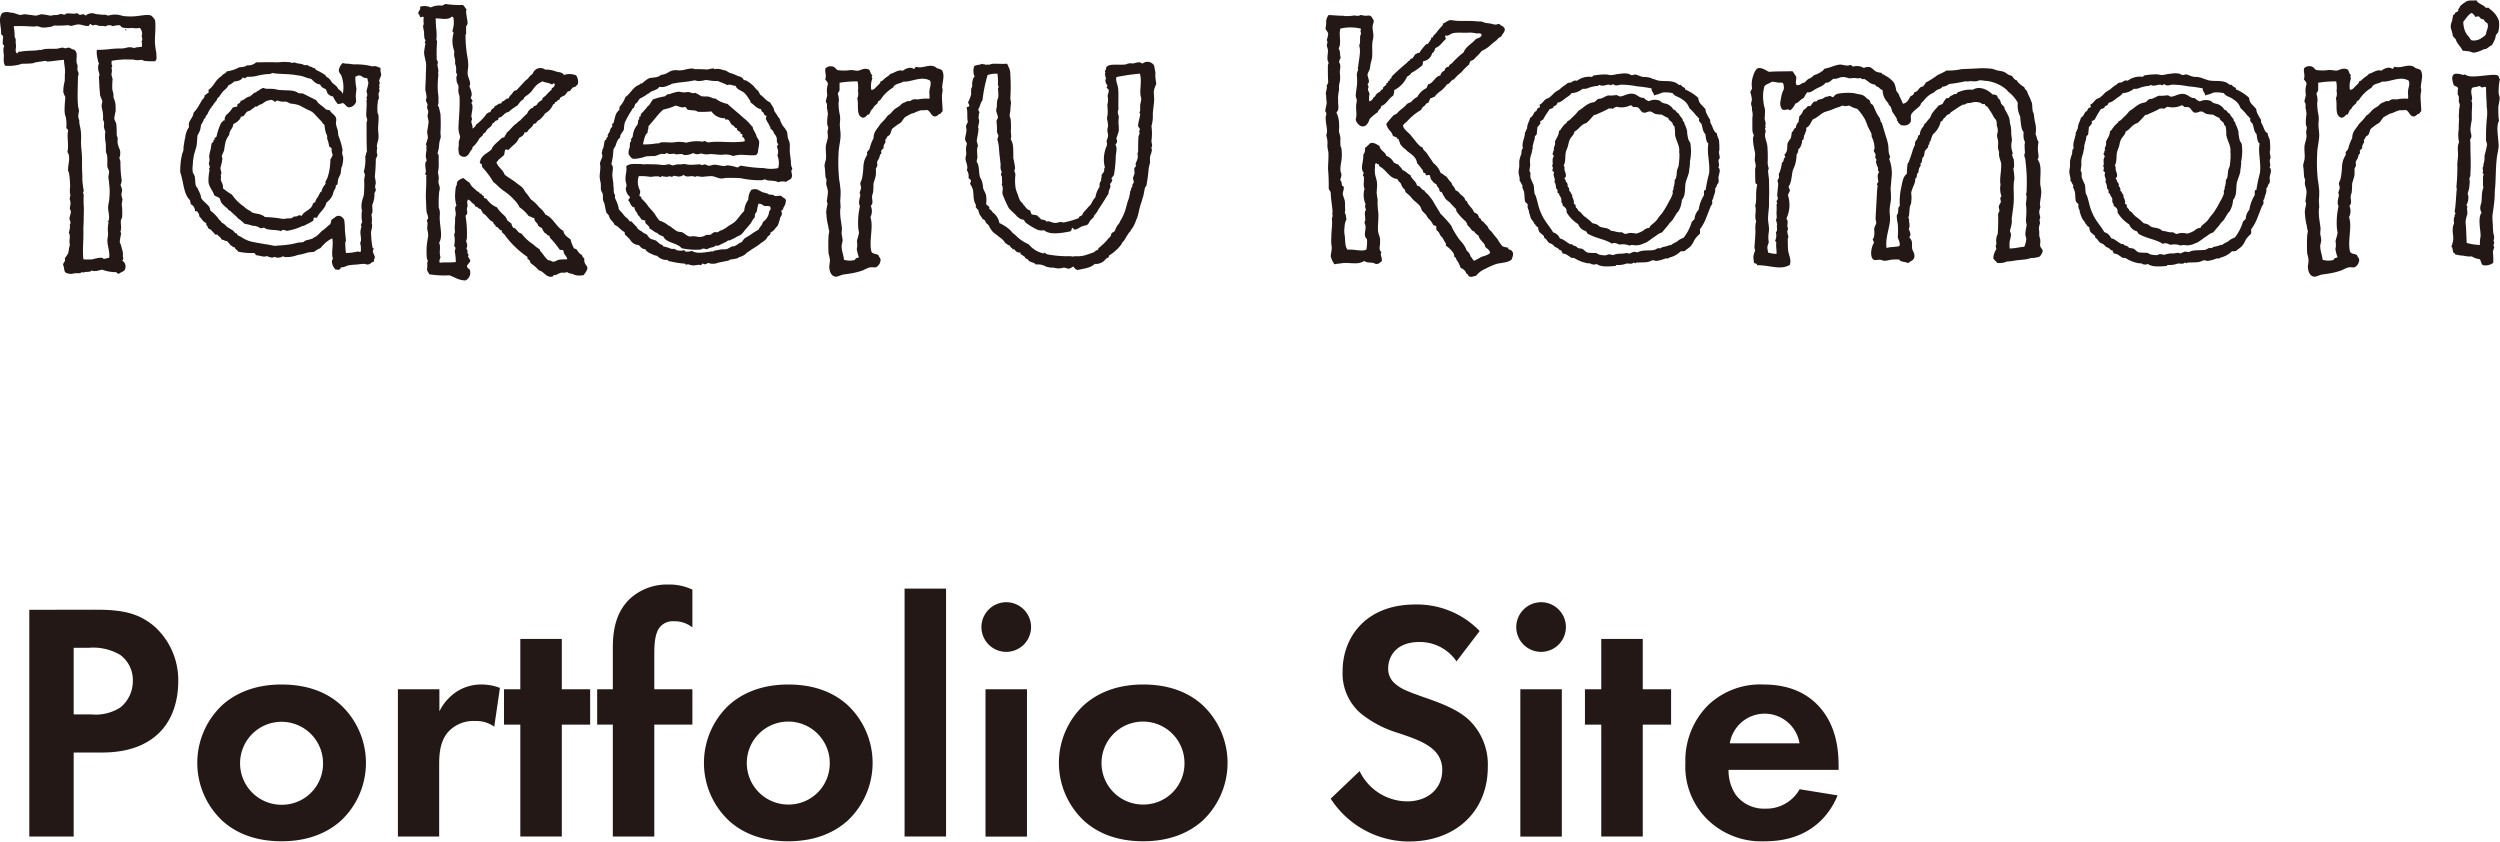 <svg xmlns="http://www.w3.org/2000/svg" viewBox="0 0 441.12 148.5"><defs><style>.cls-1{fill:#231815;}</style></defs><g id="レイヤー_2" data-name="レイヤー 2"><g id="レイヤー_1-2" data-name="レイヤー 1"><path class="cls-1" d="M27.37,10.8a10.21,10.21,0,0,1-1.86-.06c-.18,0-.36-.18-.48-.18s-.54.06-.78.06a3.51,3.51,0,0,1-.78-.12h-.66a14,14,0,0,0-3.12.24v.54a.46.46,0,0,0,.12.3.46.46,0,0,1-.12.3c0,.24.06.42.06.66s-.12.48-.06.72a3.69,3.69,0,0,0,.18.66,15.19,15.19,0,0,0-.06,1.74,4.74,4.74,0,0,0,.18.78c.06.24,0,.54.06.78s.24.6.3,1,.06,1,.06,1.38a9.31,9.31,0,0,0-.24,1.26c0,.36.3.66.36,1.08a17.45,17.45,0,0,1,.06,1.8c0,.24.18.48.18.72s-.06.6,0,.84a4.55,4.55,0,0,0,.36,1.08,2.24,2.24,0,0,1,.06,1c0,.18-.12.36-.12.48s.18.48.18.72a21.1,21.1,0,0,0,.24,3.36c-.12.18-.06.54-.24.66a5.28,5.28,0,0,1,.3.9c0,.3-.12.54-.12.84a3,3,0,0,0,.18.78c0,.3-.12.54-.12.9s.06.54.06.78a13.52,13.52,0,0,1,0,1.56,2.15,2.15,0,0,0-.24.66c0,.36.06.84.06,1.26a2.6,2.6,0,0,1-.06.3c.06.18,0,.18-.06.24s.12.24.12.42a14.4,14.4,0,0,0-.24,1.44c0,.18.12.24.18.48l.3,1.08a2.21,2.21,0,0,1,.06.9c0,.24.24.6-.12.84a1.21,1.21,0,0,1,.54,1.44c-.12.54-.78.54-1.08.9-.24-.06-.42-.12-.48-.3A7.13,7.13,0,0,1,18,47.58l-1,.24c-.3,0-.6.06-.78-.12-.24.3-.6.24-1.26.3-.06,0-.12.12-.3.06-.36-.06-.36.06-.48.12s-.84,0-1.14.06a1.81,1.81,0,0,1-1.26-.06c-.6-.12-.36-1-.66-1.44.06-.48.54-.66.3-1.14a7.82,7.82,0,0,0,.6-.9c.12-.36.12-.9.24-1.2s0-.48,0-.9.18-1-.12-1.56a3.08,3.08,0,0,0,.18-1.44.35.35,0,0,0,.12-.3c0-.24-.18-.54-.18-.78s.24-.78.24-1.14-.18-.36-.18-.6.12-.6.12-.84a2.19,2.19,0,0,0-.18-.9c.18-.06,0-.42.18-.48A4.23,4.23,0,0,1,12.37,33a16.16,16.16,0,0,0-.18-2.4c0-.18-.12-.3-.18-.48-.06-1.14.54-2.4-.12-3.3.3-1.08-.12-2.7.12-3.66.06-.48-.36-.36-.3-.72a6.48,6.48,0,0,0-.12-1.86c-.36-.72-.12-2.46-.06-3.48a3.55,3.55,0,0,1-.36-.84,7,7,0,0,1,.24-1.92c.06-.54,0-1.14.06-1.5.06-.66-.18-1.56-.18-2.28-1,.06-1.92.24-2.88.3-.18,0-.24-.12-.42-.12L6.25,11a2.29,2.29,0,0,1-.6.18,16.29,16.29,0,0,1-1.74.06,7.25,7.25,0,0,1-3,.36c-.42-.66-.18-1.5-.24-2a4.87,4.87,0,0,1-.06-1c0-.18.12-.36.12-.48S.55,7.86.49,7.8A8.45,8.45,0,0,1,.55,6.54c0-.42-.42-.3-.36-.72.06-1.08-.6-2.7.24-3.54a2.11,2.11,0,0,1,1.38-.06c.18,0,.42.06.6.06a8.34,8.34,0,0,0,1.14.36c.24,0,.54-.12.84-.12s.72.12,1.08.12l.36.06a3.38,3.38,0,0,1,.42.06c.36,0,.78-.24,1.14-.24a12,12,0,0,1,1.44.24,3,3,0,0,0,.72-.12,1.29,1.29,0,0,0,.48,0,2.71,2.71,0,0,0,.66-.18c.24,0,.42.12.66.12s.24-.18.3-.18c.6-.12,1.32.12,1.86-.06.3,0,.36.24.6.3.42-.12.66-.24,1,.12a1.6,1.6,0,0,1,1.08-.42c.3-.06.78.24,1.32.18.3.18,1.2-.06,1.44.24l1-.18h.42a2.25,2.25,0,0,1,.6.06,4.19,4.19,0,0,1,.72.18,10.76,10.76,0,0,0,2,.06c1.08-.06,2.34-.42,3-.12a2.84,2.84,0,0,1,.66.78,3.17,3.17,0,0,1,.06.78c.06,1-.12,2.22-.06,3.36a12.56,12.56,0,0,0,.24,1.68C27.55,9.9,27.79,10.44,27.37,10.8Zm-2.7-5.88a3.26,3.26,0,0,1-1.32,0,5.26,5.26,0,0,1-1.74-.06c-.3-.12-.3-.42-.66-.42a5.79,5.79,0,0,0-1.08.18,1.08,1.08,0,0,0-1.26.06c-.36-.18-.72-.06-1.08-.12s-.48-.18-.66-.18-.36.12-.6.06-.18-.3-.36-.18-.12.18-.24.3c-.66.12-1.32-.3-1.92-.24-.42,0-.84.24-1.26.24-.12,0-.36-.12-.48-.12a16.42,16.42,0,0,1-2.4.06c-.3.06-.48.24-.78.24a5.84,5.84,0,0,1-1.44.12,5,5,0,0,0-.9-.24,3.42,3.42,0,0,1-.78.06,30.82,30.82,0,0,0-3.3-.06,9.77,9.77,0,0,1,.18,1.86c0,.18.18.3.18.48v.48c0,.24.06.48.06.66,0,.42-.18.84.06,1.2s.3-.18.42-.18.18,0,.3,0C4.75,8.88,6,9,6.91,8.82c.12-.06.18,0,.36,0a3,3,0,0,1,.78-.18c.72-.06,1.44,0,2.16-.06a4.2,4.2,0,0,1,.84-.18c.12,0,.3.12.48.12s.42-.12.6-.12c.36.06.54.3.66.3s.3.06.36.12c.6.48.3,1.2.36,2.16,0,.18.18.48.18.66s-.06.54,0,.78.18.36.18.6-.12.42-.12.66c0,1.56-.12,3.18,0,4.74,0,.42.18.78.18,1.2a5.28,5.28,0,0,0-.12,1,2.29,2.29,0,0,0,.18.6,3.42,3.42,0,0,0,.06.78,11.07,11.07,0,0,1,.24,1.38,14.59,14.59,0,0,1,0,1.62c0,1,.18,2,.18,3s0,2.1.06,2.94v.84a17.46,17.46,0,0,0,.24,1.86c0,.18-.12.3-.12.36s.12.24.12.42a17.83,17.83,0,0,0,0,1.8c.06.84,0,1.56,0,2.34s-.06,1.32-.06,1.92c.06,1.8-.18,3.54,0,5.28a14.58,14.58,0,0,0,1.62,0,7.46,7.46,0,0,1,1-.24,1.71,1.71,0,0,1,.78,0c.12,0,.12.18.18.18s.18-.06.3-.06.42-.18.66-.12c.18-1-.3-2.1-.3-3.06,0-.42.12-.84.12-1.26a6,6,0,0,1,.06-1.86c.36,0-.42-.18,0-.3.3-.78-.06-1.62-.06-2.52.06-.6.24-1.2.24-1.8a10.18,10.18,0,0,0-.06-2.34c0-.42-.12-.78-.12-1.2,0-.24.12-.54.12-.84s-.24-.6-.3-.9c-.06-.6.06-1.32-.06-2a1.91,1.91,0,0,0-.18-.54c-.06-.54,0-1.14-.06-1.68a5.87,5.87,0,0,1-.06-2,3,3,0,0,1-.24-.78c-.06-.24.06-.54,0-.84s-.18-.42-.18-.6a3.38,3.38,0,0,0,0-.78c0-.54-.24-1.14-.24-1.62,0-.18.12-.48.12-.72s-.3-.72-.36-1a2,2,0,0,1-.06-.6c-.12-.84-.12-2.16-.18-2.7a.74.74,0,0,1,.12-.3,4.19,4.19,0,0,0-.18-.72,3.15,3.15,0,0,1-.06-1,1.18,1.18,0,0,0,.12-.42,1.15,1.15,0,0,1-.18-.48l-.12-.6a4.23,4.23,0,0,1-.06-1.26,22.61,22.61,0,0,0,2.7-.18,14.09,14.09,0,0,1,1.56-.06,4.08,4.08,0,0,0,.9-.12,2,2,0,0,1,1.44.06c.3-.24,1-.12,1.38-.3-.06-.3.06-.66-.12-.84.3-.3.06-.78.06-1.14,0-.06.12-.18.06-.3A1.52,1.52,0,0,0,24.67,4.92Zm-2.58.24c.18-.06.18.12.18.3C22.09,5.28,22.09,5.22,22.09,5.16Z"/><path class="cls-1" d="M66.91,14.34c0,.12.12.18.12.3a1.11,1.11,0,0,0-.12.42c0,.12.06.18.06.3s-.12.18-.06.36.06.18.06.3-.18.36-.18.54.06.48.06.72-.18.36-.18.54a2.49,2.49,0,0,1-.06.6,10.58,10.58,0,0,0,0,1.38c0,.18.18.42.18.66.06.84-.12,1.8-.06,2.7a6.89,6.89,0,0,1,.06,1.08c0,.48-.24.9-.3,1.56a1.36,1.36,0,0,1,.06.24c0,.24-.18.9.06,1.26a2.6,2.6,0,0,1-.3.72,28.25,28.25,0,0,1-.18,3.18,6.76,6.76,0,0,1,.18,1.08c0,.18-.12.42-.12.66s.12.42.12.6-.18.36-.24.54a4.66,4.66,0,0,1-.3,1.86c-.24.42.18,1.38-.24,1.92a3.77,3.77,0,0,1,.06,1.44c0,.18.12.42.06.6,0,.42-.18.78-.18,1.14a16.33,16.33,0,0,0,.24,2.52c.06.18.06.36.36.3-.66.48.06,1,.06,1.56a.85.85,0,0,1-.12.36c0,.06-.06.36-.06.42a2.6,2.6,0,0,0-.3.06,1.63,1.63,0,0,1-.72.42c-.24,0-.48-.12-.78-.12a9.24,9.24,0,0,0-1.14.12,10.71,10.71,0,0,0-1.38.12c-.48.06-.84.36-1.26.36s-.18.36-.48.36c-.06.18-.48,0-.66.06-.48-.42-.9-1.44-.48-1.92-.36-1,.12-2.34-.12-3.6a4.75,4.75,0,0,0-1.56,1.14c-.24.18-.36.48-.66.66l-.24.06c-.06.12-.48.24-.66.48-.42.12-.84.06-1.26.18s-1,.3-1.74.42a5.4,5.4,0,0,1-2.16.36c-.18,0-.3-.12-.36-.12-.24,0-.36.18-.6.18a1.39,1.39,0,0,1-1-.12c-.18.3-1,.06-1.26-.12-.6.24-1.14-.06-1.74-.12-.36,0-.3-.36-.6-.42a10.74,10.74,0,0,1-2.76-.24c-.12-.3-.54-.36-.6-.78-.42.06-.42-.3-.72-.3a4.48,4.48,0,0,0-.66-.78c-.42,0-.48-.24-.9-.24-.12-.12-.18-.36-.36-.48s-.36-.36-.48-.42-.24.06-.3,0l-.84-.9a1.06,1.06,0,0,1-.48-.3c0-.36-.36-.36-.3-.84a2.1,2.1,0,0,1-.48-.3,4.23,4.23,0,0,1-.42-.54c-.12-.06-.12-.18-.24-.24s-.06-.6-.36-.78c0-.24-.24-.24-.48-.24A1.33,1.33,0,0,0,33.61,36c.12-.36-.12-.36-.06-.66-1.2-1.08-1.14-3.3-1.74-4.92a12.29,12.29,0,0,1,.36-3.36l.12-.3c.12-.18.06-.54.12-1l.18-1.14a2.13,2.13,0,0,0,.12-.6,3.86,3.86,0,0,1,.66-1.62c-.3-1.08.72-1.5.78-2.52A5.61,5.61,0,0,0,35,18.78l.66-1.14c.18-.24.48-.42.42-.78.24-.12.36-.36.72-.48v-.54c.66-.42,1-1.14,1.5-1.74a4.84,4.84,0,0,1,.84-.72c.18-.36.78-.42.84-.78a6.44,6.44,0,0,0,2.22-.72c.48-.06,1.08-.06,1.38-.36A2,2,0,0,0,45.19,11c1.2,0,2.28-.06,3.6,0,.6,0,1.26-.12,1.74-.06s.66-.06.9.18a1.22,1.22,0,0,1,1,.06,6.3,6.3,0,0,1,.78.12c.18,0,.36.18.48.18a2,2,0,0,0,.6,0l.3.24a1.25,1.25,0,0,1,.72.3c.06,0,.24,0,.3.06l.12.24a10.93,10.93,0,0,1,1.62.9c.12.06.12.24.3.36s.24.12.36.24a2.62,2.62,0,0,1,.48.6c.12.24.54.48.84.78.18.12.24.42.48.6s.66.48.66.84a6,6,0,0,0-.24-3.3c-.24-.48-.6-.6-.36-1.32a2.37,2.37,0,0,1,.6-.9,3.44,3.44,0,0,0,1.08.12,6,6,0,0,0,1,.12,11.51,11.51,0,0,1,3.18.36c.54-.18.9.12,1.38.24.06.3,0,.48.06.78s.12.36.06.6S66.91,14,66.91,14.34Zm-2-.42c-.24-.24-.84-.12-1-.42a1,1,0,0,0-.6-.18c-.24,0-.36.18-.6.18a9.28,9.28,0,0,0,.18,2.1c0,.42-.12,1-.12,1.5a4.56,4.56,0,0,1,.06.84,1.39,1.39,0,0,1-1.26,1c-.54-.06-.6-.6-1.14-.78-.18.18-.6.12-.78.24A5.31,5.31,0,0,1,58.75,17c-.42,0-.6-.24-.9-.42l-.36-.84c-.42-.18-.84-.36-1-.84-.78-.06-1.14-.6-1.62-1-.84-.12-1.2-.42-1.92-.54l-.78-.12c-1.44-.24-2.76-.12-4.14-.36-.3.24-.84.18-1.38.24l-1,.18a5.78,5.78,0,0,1-2,.24c-.24.12-.6.48-.78.06-.24.54-.84.72-1.56.78a2.74,2.74,0,0,1-1,.66c-.18.48-.72.84-1,1.14a7.28,7.28,0,0,0-.6.84c-.06.12-.3.24-.36.36s-.12.36-.24.48-.18.18-.18.18a4.09,4.09,0,0,1-.3.42l-.12.24c-.24.06-.18.18-.18.24s-.18.12-.18.18a6.85,6.85,0,0,0-.54,1,1.59,1.59,0,0,1-.3.36c-.06.12,0,.18-.06.3s-.18.12-.24.18l-.18.48a3.35,3.35,0,0,1-.3.48c-.12.3-.12.72-.24,1.08a5.49,5.49,0,0,1-.42.84c-.12.6-.06,1.38-.24,2.1s-.42,1.26-.48,1.86a6.65,6.65,0,0,0-.12,1.14A5.54,5.54,0,0,0,34,30.3c.06.3.3.54.36.84.12.48.06,1.14.18,1.56a1.31,1.31,0,0,0,.3.48c.18.42.42.84.54,1.2s.06.54.18.66a2.58,2.58,0,0,0,.54.6c.48.48,1,.84,1,1.5a7.13,7.13,0,0,1,1.62,1.68,1.24,1.24,0,0,1,.42.48l.24.12a3.28,3.28,0,0,1,.66.6l1.08.66.36.42c.12.06.24.06.3.12l.18.3.6.3a6.44,6.44,0,0,0,1.44.72c.9.24,1.74.36,2.76.54.6.06,1.2.24,1.74.3.24,0,.48-.06.72-.06a21,21,0,0,0,2.22-.24l1.32-.3a2.92,2.92,0,0,0,.72-.06c.18-.06.3-.24.48-.3a7.73,7.73,0,0,0,1.26-.36c.3-.3.48-.24.6-.36s.12-.18.18-.18c.36-.24.6-.66.9-.84.54-.36.9-.78,1.38-1.14.12-.24.12-.66.3-.84.54-.24.66-.72,1.38-.6a1.29,1.29,0,0,1,.78.72,13,13,0,0,1,.12,1.86l.18,1.74c0,.18-.12.24-.12.48a14.86,14.86,0,0,0,.12,1.74A8.74,8.74,0,0,0,63,44.4c.24-.06.48.12.66,0a4.23,4.23,0,0,0-.12-1.56c.36-.54,0-1.32.06-2a4.2,4.2,0,0,1,.18-.84c0-.12-.12-.18-.06-.42s.12-.18.18-.36a6.87,6.87,0,0,1-.06-1.92c.12-.12,0-.18,0-.24a3.75,3.75,0,0,1,.06-1.62c.06-.36.24-.66.3-1.08a18.94,18.94,0,0,0,.06-2.58c0-.36.12-.6.12-.9s-.18-.42-.18-.66a2.72,2.72,0,0,0,.12-.48,7.26,7.26,0,0,0,.12-2.22c.24-.12.06-.66.3-.66-.06-1.62-.06-3.18-.06-4.56v-.6c0-.18.12-.36.12-.54s-.18-.54-.18-.78c0-.78.12-1.86.06-2.46-.06-.18.06-.3.06-.36s-.06-.18-.06-.42a.76.76,0,0,0,.12-.36c0-.24-.12-.54-.12-.78A10.79,10.79,0,0,0,65,14.64C65,14.4,64.81,14.16,64.87,13.92Zm-4.5,15.3c0,.12-.18.24-.18.36l-.12,1c-.06.3-.3.6-.42,1s-.06.72-.18,1l-.24.12c-.06.12,0,.24-.06.48a2.43,2.43,0,0,0-.3.54c-.12.24-.12.48-.24.72s-.18.36-.3.54a4.78,4.78,0,0,1-.78.78c-.24,1.14-1.2,1.62-1.62,2.58-.12.12-.36.06-.6.06-.06.18,0,.48-.18.6-.48.3-1,.54-1.56.84-.18.06-.24,0-.3.06a10,10,0,0,1-2.76.84c-.36-.18-.72-.3-1,.06-.78-.36-2.4-.06-3-.66-.12.12-.42.12-.66.12a2.16,2.16,0,0,0-1.32-.42,10.1,10.1,0,0,0-1.44-.36,7.81,7.81,0,0,0-1.08-.9c-.18-.12-.3-.36-.48-.48l-1-.9-.3-.18a1.23,1.23,0,0,0-.48-.48,8.15,8.15,0,0,1-.72-.72,4.17,4.17,0,0,1-.3-.78c-.24-.3-.72-.36-1-.6-.18-.72-.84-1.32-1-2.28a8.53,8.53,0,0,1,.18-2.1c0-.12-.18-.42.06-.48a2.71,2.71,0,0,0-.18-.66c0-.18.12-.48.12-.72s-.06-.36-.06-.54a4.72,4.72,0,0,1,.24-1.2l.18-1.14c.06-.12.24-.18.3-.3s0-.18,0-.24l.24-.12c0-.06-.06-.24,0-.3s.36-.18.36-.36a9.43,9.43,0,0,1,.84-2.4c.24-.06.24-.42.6-.36-.12-.48.12-.6.18-.9A5,5,0,0,0,41.05,19a2.53,2.53,0,0,1,.72-.18c.18,0,.06-.36.18-.48.3-.12.54-.24.48-.54.72-.12,1-.72,1.68-.78l.78-.66c.12-.06.24,0,.3-.06.18-.3.3-.24.42-.3a2.21,2.21,0,0,1,.84-.48c.18,0,.24.12.42.12.36.06,1,0,1.44.06s.72.18,1.14.18c1.26.12,2.4-.06,3.18.54a3.42,3.42,0,0,0,.78.06l2.4,1.2c.36.72,1.14,1,1.62,1.56.18.18.54.12.78.24.18.48,1,.84,1.08,1.38.12.3-.06.72,0,1.08a5.9,5.9,0,0,0,.3,1l.12,1a12,12,0,0,1,.72,2.46c.06.18-.06.3-.06.54a3,3,0,0,0,.18.78A4.46,4.46,0,0,1,60.37,29.22Zm-1.86-2.94c-.06-.24-.36-.3-.48-.48a5.66,5.66,0,0,0-.36-1.38c.12-.54-.18-.78-.24-1.08A8.76,8.76,0,0,1,57.25,22c-.36-.18-.36-.42-.54-.6s-.24-.24-.3-.3l-.84-.9a2.78,2.78,0,0,0-1.14-.78c-.66-.3-1.14-.6-1.62-.84a6,6,0,0,0-1.56-.3,8.35,8.35,0,0,0-.78-.36,3.89,3.89,0,0,1-.84,0c-.24,0-.54-.18-.72-.18s-.3.36-.48.18-.6-.42-.78-.24c-.78.06-.9.36-1.44.66l-.48.18-.42.3c-.06,0-.18-.06-.3,0l-.18.18c-.3.18-.54.42-.78.54a4.13,4.13,0,0,0-.48.18,9.45,9.45,0,0,0-.6.78c-.24-.06-.24.18-.48.06,0,.36-.3.6-.48.78a2.52,2.52,0,0,1-.84.54c-.06.84-.72,1.08-.72,1.92a3.82,3.82,0,0,0-.6,1.08,11.18,11.18,0,0,0-.3,1.62c-.12.42-.36.72-.42,1.08,0-.06.06.3.12.36a10.18,10.18,0,0,1-.36,1.68c0,.3.18.66.18,1,0,.06-.12.12-.12.24a1.62,1.62,0,0,1,0,.78c.06.48.54,1,.36,1.56a11.09,11.09,0,0,0,1.62,1.14,7.77,7.77,0,0,0,2.1,2.1,3.52,3.52,0,0,0,1.14.78l.24.24a5.44,5.44,0,0,0,1.26.3c.24.06.6.24.78.3s.18.24.36.24a21.14,21.14,0,0,1,2.94.3,2,2,0,0,0,.84-.06,4.25,4.25,0,0,0,.9-.06,3.35,3.35,0,0,1,.48-.3c.12,0,.24.06.36,0s.6-.36.9-.06c.42-1,1.8-1,2-2.28.24.06.18-.18.42-.18,0-.42.3-.66.48-1l.42-.78c.06-.06.24.06.18-.18a3.29,3.29,0,0,1,.72-1.26c-.12-.42.18-.72.3-1a9.76,9.76,0,0,0,.54-3.3,3.67,3.67,0,0,0,.42-.84A2,2,0,0,1,58.51,26.28Z"/><path class="cls-1" d="M103,48.54a4,4,0,0,1-1.2.06,2.37,2.37,0,0,1-.84-.3,1.47,1.47,0,0,1-.9-.3c-.48.24-.84,0-1.26.18l-.78.36c-.06.06-.18-.06-.3,0s-.06.3-.48.3c-1,0-1.2-.9-2.16-1.14a7.24,7.24,0,0,0-1.44-1.26c-.12-.18-.12-.48-.3-.6s-.36-.12-.24-.48a17.33,17.33,0,0,1-2.52-2.1,16,16,0,0,1-1.56-1.86c-.18-.24-.6-.36-.42-.72-.42,0-.54-.36-.84-.6a1,1,0,0,1-.3-.12c-.06-.06,0-.18-.06-.24s-.42-.24-.36-.54c-.84-.3-1.08-1.2-1.86-1.56-.06-.3-.24-.42-.36-.72-.42-.06-.48-.42-1-.48,0-.36-.36-.48-.54-.66s-.42-.48-.66-.54c-.3.24-.12.66-.12,1.08,0,.18-.12.36-.12.6s.24.9-.24,1.14a20,20,0,0,1,.24,4c0,.18-.12.36-.12.48s.18.54.18.78-.12.48-.12.6.18.24.18.3-.06.3,0,.48a1.31,1.31,0,0,1,.18.3c0,.12-.12.18-.12.24A8.35,8.35,0,0,1,83,46c-.12.36-.42.54-.6.9,0,.42.3.48.48.66a1.55,1.55,0,0,1-.72,1.92c-1.26,0-1.92-.6-2.88-.9a17.3,17.3,0,0,1-3.54-.18c-.12-.36-.48-.54-.36-1.2a3.35,3.35,0,0,0,0-.78,1.21,1.21,0,0,1,.12-.36c0-.18-.18-.3-.18-.48a12.31,12.31,0,0,1,.18-3.6c0-.12.06-.36.06-.48a6.76,6.76,0,0,0-.18-1.08c0-.36.06-.78.06-1.14,0-.06-.12-.18-.12-.3s.24-.42.24-.6a9.26,9.26,0,0,0-.3-1c0-.3-.06-.72-.06-1,0-.6-.06-1.26-.06-1.8,0-.9.12-2.28.06-3.42,0-.06.06-.18.06-.24a.85.85,0,0,0-.24-.12c0-.18.12-.36.12-.6,0-.48-.3-1.38.12-1.8.06-.24-.12-.48-.12-.72a4.09,4.09,0,0,1,.12-1.14,3.39,3.39,0,0,1,0-.78.74.74,0,0,0-.12-.3,8.7,8.7,0,0,0,.36-1.14c0-.36-.12-.66-.12-1.08,0-.24.12-.6.12-.84a5.32,5.32,0,0,0,.12-.9c0-.36-.18-.78-.18-1.14a3,3,0,0,0,.12-.72c0-.18-.12-.3-.18-.54s.06-.48.06-.72a2.35,2.35,0,0,1-.3-.78c0-.18.12-.18.12-.24A4.57,4.57,0,0,0,75.07,16c-.06-.24.06-1.92.06-2.22,0-.78.06-1.56.06-2.28s-.36-1.56-.36-2.28a13,13,0,0,1,.24-1.5c0-.12-.12-.12-.12-.24s.12-.18.12-.3-.18-.36-.18-.48a6.17,6.17,0,0,1-.06-1.08,6.63,6.63,0,0,1-.18-1c0-.18.12-.24.12-.42a3.58,3.58,0,0,1,0-1.14c-.18-.3-.54.18-.66-.12s-.12-.42-.3-.48c-.06-.6.48-.6.3-1.26A2.49,2.49,0,0,1,76,1.32,3.47,3.47,0,0,1,78,1l.6-.3a16.47,16.47,0,0,0,3.06.18c.3.18.42.54.66.78-.18.48,0,.84.06,1.5a4.66,4.66,0,0,1,.12,1c0,.12-.18.36-.24.48a8.83,8.83,0,0,0,0,1.26c0,.06-.12.18-.12.36a21.82,21.82,0,0,0,.3,3.6,8.7,8.7,0,0,1,.18,1.92A9,9,0,0,0,82.51,13c.06.78.72,1.62.3,2.22.24.54.66,1.5.24,2,.06.24.24.36.3.48.06.36-.18.3-.18.48.42.48.06,1.56,0,2.34,0,.18.12.36.12.48s-.12.3-.12.42c0,.42.3.78.18,1.26A1.19,1.19,0,0,0,84,22a8.58,8.58,0,0,0,1.92-2c.3,0,.24-.3.6-.18a1,1,0,0,1,.36-.6c.18-.18.3-.18.3-.18s.06-.24.12-.3l.36-.18c.24-.12.24-.3.72-.3.18,0,.06-.36.3-.36.42-.12.54-.54,1.08-.54.12-.54.6-.66.78-1.14.18-.12.3-.3.6-.3l1.38-1.5A2.77,2.77,0,0,1,93,14c.24-.18.36-.48.66-.72L94,13c.06-.06.06-.24.18-.36a1.39,1.39,0,0,1,2-.36,5.06,5.06,0,0,1,2,.36c.54.12,1.08.12,1.32.6a3,3,0,0,1,2.16.06,2,2,0,0,1,.3,1.56c-.24.18-.36.54-.84.54-.24.18-.36.48-.6.66-.06.06-.24.06-.3.06-.18.18-.36.48-.6.72a3.37,3.37,0,0,0-.78.42c-.06.06-.06.24-.12.3s-.18.06-.3.12l-.18.24c-.12.06-.24.06-.3.12s0,.18-.12.3-.24,0-.24.06-.06.24-.12.3A3,3,0,0,1,96.19,20a4.63,4.63,0,0,1-1,1.14,1.16,1.16,0,0,0-.6.6c-.12.06-.36.06-.48.18-.18.6-.84.78-1.08,1.38-.24,0-.3.18-.48,0-.06.66-.6.78-1,1.08-.3.9-1.2,1.32-1.74,2-.24.18-.3-.06-.6,0-.24.3-.12.66-.3,1a9,9,0,0,1-.78.66c-.24.18-.3.42-.54.6.3.9,1.14,1.26,1.44,2.16.72.6,1.56,1,2.34,1.68a4.4,4.4,0,0,1,.78.6c.3.3.48.78.78,1.08a10,10,0,0,1,.72,1,6.81,6.81,0,0,1,1.5,1.44,3.75,3.75,0,0,1,1.08,1.26c1.44.6,1.86,2.16,3.18,2.88.12.78.72,1.08,1.26,1.5a5.93,5.93,0,0,0,.54,1.44c.06.24.3.18.48.3s.48.84,1,1a.76.76,0,0,0,.42.6,1.59,1.59,0,0,0,.06.78c.12.36.42.54.48.9C103.63,47.76,103.21,48.18,103,48.54Zm-3.6-4.32c-.12-.18-.54-.06-.66-.18a14.34,14.34,0,0,0-1.62-2c-.12-.12-.12-.3-.18-.42l-.42-.18c-.12-.3-.3-.24-.36-.3a2.77,2.77,0,0,1-.54-.9,2.48,2.48,0,0,1-.66-.42c-.12-.6-.72-.66-.66-1.32-.42-.06-.6-.3-1-.36a6.67,6.67,0,0,0-1.62-1.56,4.31,4.31,0,0,0-.84-1.2,10.48,10.48,0,0,0-1.74-1.56,5.63,5.63,0,0,1-.72-.54c-.48-.36-.84-.84-1.32-1.14a13.73,13.73,0,0,0-1.92-2.58c-.12-.12-.06-.48-.18-.6s-.42-.12-.24-.48c.24-1.14,1.32-1.44,2-2.1.3-.84,1.08-1.26,1.62-1.86a1.13,1.13,0,0,1,.66-.3c.06-.36.36-.48.42-.84.54-.36,1-1.08,1.5-1.44s.54-.54.84-.66c.48-.54,1-1,1.2-1.2s.12-.3.24-.42a2.31,2.31,0,0,1,.54-.54c.12-.06.24-.06.3-.12s.12-.24.24-.3.18,0,.24-.06c.24-.12.3-.36.42-.48s.18-.18.18-.18l.54-.36c.06-.06.06-.24.06-.3l.6-.48a8.13,8.13,0,0,1,1-1c.06-.12,0-.24.06-.3s.24-.06.3-.18.36-.36.12-.6-.18.3-.6.06-1.08-.24-1.5-.48c-.3.24-.6.3-.78.48a3.84,3.84,0,0,0-.84.9,4.11,4.11,0,0,1-1.14,1.14l-.24.12c0,.24-.12.12-.18.18s-.06.24-.18.36l-.42.3a8.82,8.82,0,0,0-.6.78,9.43,9.43,0,0,0-1.56,1.14c-.12.06-.36.06-.48.18-.42.24-.72.78-1.26.84-.12.06-.06.24-.12.36s-.3.12-.42.18-.3.42-.6.48c-.06.48-.54.72-.84,1s-.24.42-.42.6l-.3.18c-.12.12-.12.3-.18.36l-.54.48A5.21,5.21,0,0,1,83.35,26c.06.36-.24.48-.3.6-.3.54-.66,1.32-1.56,1a1,1,0,0,1-.48-.42c-.06-.06-.06-.3-.06-.36a2.19,2.19,0,0,1,0-1.08V25a6.16,6.16,0,0,0,.24-.84c0-.24-.18-.48-.18-.72a3.51,3.51,0,0,1-.12-.78c.06-1.8.3-3.9.18-5.76a2.53,2.53,0,0,1-.18-.72c-.06-.3.06-.66,0-1s-.24-.48-.3-.78-.06-.78-.06-.84.12-.24.12-.3c0-.24-.18-.36-.18-.6a3.39,3.39,0,0,0,0-.78,2.71,2.71,0,0,0-.18-.66,3.39,3.39,0,0,0,0-.78,2.6,2.6,0,0,1-.12-1.38,5.15,5.15,0,0,1-.12-3.3c-.18-.06-.24-.24-.18-.48A4.42,4.42,0,0,0,80,3.12a.33.33,0,0,0-.3-.18c-.6.66-1.92.3-2.82.3,0,.6.06,1.32.06,1.56A8.89,8.89,0,0,1,77,7c0,.12.12.12.12.3a28.39,28.39,0,0,0-.06,3.18c0,.12.12.24.18.36s-.06.48-.06.72a6.06,6.06,0,0,1,.18,1c0,.12-.06.18-.06.3s.06.3.06.3a17.31,17.31,0,0,0-.12,2.52c0,.72.18,1.32.12,2a2,2,0,0,1-.12,1c.24.12.24.48.3.66l.18.78a30.18,30.18,0,0,1,0,3.3c0,.48.12.66,0,1a4.26,4.26,0,0,0-.24,1.2,6,6,0,0,1-.3,1.5c.24,0,.18.36.24.48-.06.72.06,1.44-.06,2.28,0,.24-.12.48-.06.72s.12.54.12.78-.06.48-.06.72.24.78.24,1.14-.12.48-.12.78a19.61,19.61,0,0,0-.06,2.64,2.13,2.13,0,0,1,.18.66c.06.42-.06,1,0,1.44.06,1.5.54,3-.12,4.08.36.72-.06,1.56.24,2.52-.06.36-.3.6-.12,1,.9-.12,1.92,0,2.82-.12a8.89,8.89,0,0,0-.18-1.86c0-.24.18-.48.12-.66s-.12-.12-.18-.24,0-.24,0-.36a4.26,4.26,0,0,0-.06-1.74c.3-.48.06-.84.12-1.44a11.09,11.09,0,0,0,.06-1.38c0-.24.12-.48.12-.78,0-.6-.3-1.14.12-1.5a5.83,5.83,0,0,1-.24-1.86,11.72,11.72,0,0,1,.12-1.38c0-.12.18-.3.18-.48s.06-.42.12-.54a2,2,0,0,1,1.08-.6,7.43,7.43,0,0,0,1.08.84c.18.54.78,1,1.08,1.26s.18.24.42.3.24.54.54.3c0,.24.3.42.42.48s0,.24.06.3.36.12.48.24.18.3.3.36a3.85,3.85,0,0,0,1.5,1.08,5.12,5.12,0,0,0,.66.84c.42.48,1,.78,1.14,1.44.3.18.48.42.78.6,0,.3.18.42.24.72.54,0,.78.66,1.08.84.12.12.3.12.48.24A7.77,7.77,0,0,0,93.91,43c.36.24.6.54.9.72.12.12.36.18.42.3s.06.24.12.3l.18.18.36.48a6,6,0,0,0,.78.9c.06.06.36.06.48.12s.36.18.48.18c.36,0,.66-.3,1.08-.36a10.17,10.17,0,0,1,1.38-.06C100,45.12,99.43,44.94,99.43,44.22Z"/><path class="cls-1" d="M139.63,30.18c.06.54.24.78,0,1.26-.18.3-.78.42-.9.66a2.32,2.32,0,0,0-1.44.06c-.54-.42-1.8-.12-2.34-.54a1.56,1.56,0,0,1-.66.18,15.57,15.57,0,0,1-3.6-.36c-.84-.06-1.86-.06-2.58-.06a4.63,4.63,0,0,1-.9.12c-.6-.06-1.14-.42-1.74-.42a12.69,12.69,0,0,0-1.44.12,5.25,5.25,0,0,1-1-.12c-.12,0-.3.12-.42.12a1.41,1.41,0,0,0-.48-.12c-.54,0-1.08.24-1.5-.24a1.31,1.31,0,0,1-1,.3c-.36-.06-.6-.12-.72-.12s-.3.18-.3.18c-.24,0-.6-.24-.9.06-.12-.18-.6,0-.78-.18s-.18.18-.36.18c-.66-.3-1.2-.06-1.86-.06a10.35,10.35,0,0,0-2-.12,3.23,3.23,0,0,0,.24,2.58c.06.42-.12.6-.12.9.06.12.24.12.3.18s0,.24.06.3a8.23,8.23,0,0,1,1,1.08c.36.6,1,1.08,1.44,1.8a10,10,0,0,0,.72,1,4.41,4.41,0,0,1,1.56.84l.36.18a9.56,9.56,0,0,0,1.26.9,6.3,6.3,0,0,0,.78.12c.36.12.9.72,1.44.78a4.65,4.65,0,0,1,.54-.06,4.08,4.08,0,0,1,.9.12,2.16,2.16,0,0,0,1.44-.36,4.54,4.54,0,0,0,.9-.06c0-.06.06-.18.06-.24s.18.06.24,0,.12-.18.18-.18c.24-.06.54.12.78-.06a1.36,1.36,0,0,1,.6-.3,6,6,0,0,0,1.14-.72l.78-.48c.78-.48,1.26-1.5,2-2.16a3.92,3.92,0,0,1,.72-2,3,3,0,0,1,.54-1.74,1.59,1.59,0,0,1,1.08-.06l.78.42c.24.12.48.12,1,.3.12.06.24.18.36.18s.36,0,.6.06.24.18.36.18c.3.06.84-.12,1.14,0,.06.06.12.18.24.24a1,1,0,0,1,.54.48,2.3,2.3,0,0,1-.42,1.32c-.06.18-.12.54-.36.48-.06.3.12.36.06.72s-.24.36-.3.66a8.5,8.5,0,0,1-.42,1.32l-.42.48a2.24,2.24,0,0,1-.9.78c.18.36-.36.54-.48.72-.18.48-.66.78-1.2,1.14-.6.54-1.38.9-1.92,1.32l-.54.36a2.28,2.28,0,0,1-1,.66c-.18.12-.24.06-.42.12,0,0-.12.18-.18.18a9.43,9.43,0,0,1-1.38.24c0,.06-.24.18-.24.18l-1.8.36a2.43,2.43,0,0,1-1.26.18c-.18,0-.42-.12-.54-.12s-.54.42-.9.12c-.3-.12-.12.36-.48.24s-.9.12-1.38.06a3.16,3.16,0,0,1-.72-.18c-.24-.06-.3.12-.42.06s-.18-.18-.18-.18a14.4,14.4,0,0,1-2.4-.36c-.24-.06-.54,0-.66-.3a2.28,2.28,0,0,1-1.86-.72,2.71,2.71,0,0,1-.66-.18c-.48-.24-1.14-.42-1.44-1-.6,0-.84-.42-1.14-.72a1.82,1.82,0,0,1-1.5-.9,6.32,6.32,0,0,0-.9-.9c-.12-.12,0-.42-.18-.54-.66-.3-1-1-1.68-1.2-.12-.42-.54-.72-.78-1.08a2.51,2.51,0,0,1-.24-.6l-.42-.48c-.18-.54-.24-1.2-.42-1.8a1.15,1.15,0,0,1-.18-.48c-.06-.36,0-.72-.06-1s-.24-.48-.3-.72,0-.78-.06-1.26a6.76,6.76,0,0,1-.18-1.08c0-.54.12-1.14.12-1.74,0-.18-.06-.48-.06-.66.06-.42.36-.84.42-1.26a1.13,1.13,0,0,0-.12-.48c0-.18.18-.42.06-.6.18-.12.24-.48.3-.66a8.55,8.55,0,0,1,.18-1l.24-.18a.54.54,0,0,0,.06-.3l.24-.18c0-.12-.06-.3,0-.36a2.1,2.1,0,0,1,.3-.48l.18-.6c.12-.18.24-.24.3-.36s-.06-.36,0-.48.18-.06.24-.18l.3-1.2a2.07,2.07,0,0,1,.78-1.14c-.18-.18,0-.36,0-.54a4.57,4.57,0,0,0,1-1.68c.72-.48,1.14-1.32,1.86-1.86a2.77,2.77,0,0,1,.6-.3c.06-.06.06-.12.18-.18s.24-.06.3-.06a6.27,6.27,0,0,1,1.2-.9c.48-.18,1.68-.06,2.1-.6a2.93,2.93,0,0,0,1.38-.48,2.39,2.39,0,0,1,1.38-.36,3.78,3.78,0,0,0,1.62-.12,5.66,5.66,0,0,1,1.2-.18c.12,0,.3.12.48.12.66,0,1.2,0,2,.06.42,0,.78-.18,1.26-.18.06,0,.12.12.24.12a2.22,2.22,0,0,1,.9,0,3.23,3.23,0,0,1,.6.18c.42,0,.66.24,1,.42.18.12.48.12.66.24a3.67,3.67,0,0,1,.72.3c.48.18,1,.24,1.2.78.18.06.3,0,.48.12a6.09,6.09,0,0,1,1.08.78c.3.24.6.78,1,1,.06.24.24.36.3.66.66.36,1,1.08,1.8,1.38.24.54.66.84.72,1.5l.6.9c.06.18.36.42.42.66a3.75,3.75,0,0,0,.6,1.2,3.87,3.87,0,0,1,.66,1l.12,1,.3.78c.12.6,0,1.2.06,1.86l.18,1.44a3.69,3.69,0,0,0,.06.78c0,.24.18.42.18.6S139.63,30,139.63,30.18Zm-2.46-2.76a1.65,1.65,0,0,0,.12-.78c0-.24-.18-.6-.18-.78.12-.48.36-.24.12-.54s-.12-.84-.18-1a2.12,2.12,0,0,0-.48-.78c-.06-.18-.06-.3-.18-.42a3.56,3.56,0,0,0-.48-.48c0-.06.06-.24,0-.3-.24-.18-.18-.3-.24-.42a3.83,3.83,0,0,1-.48-.84c-.18-.18.12-.36,0-.72-.36.12-.36-.3-.48-.48l-.24-.18c-.12-.12-.12-.24-.18-.42-.84-.18-1.2-.78-1.86-1.2,0-.36-.3-.6-.42-.84a4.4,4.4,0,0,0-.6-.78c-.48-.48-1.38-.6-1.62-1.32-.6,0-.9-.36-1.44-.12a11.37,11.37,0,0,0-1.26-.54c-.18-.06-.3-.18-.48-.18s-.72,0-1.14-.06-.66-.12-1-.12a4.57,4.57,0,0,1-1.26.18c-.24,0-.42-.12-.66-.12l-1,.18-2,.24-1,.18-.3.18-.36.12a2.4,2.4,0,0,1-1.56.24c-.36.6-1.14.6-1.68,1-.18.24-.3.18-.36.24l-.42.3-.6.36c-.06.06-.18.06-.3.12-.36.3-.42.78-.9,1,0,.24-.18.36-.18.66-.3.06-.36.36-.48.54a11.3,11.3,0,0,0-.84,1.44,4.52,4.52,0,0,0-.36.78,5.94,5.94,0,0,0-.12,1.08c-.18.48-.72.84-.66,1.44-.54.3-.66,1.08-.9,1.62a1.57,1.57,0,0,0-.3.54,12.15,12.15,0,0,1-.36,2.52c.48.48.18,1.14.18,1.86,0,.48.12,1.08.18,1.62a3.17,3.17,0,0,0,.06.78,4.54,4.54,0,0,0,.06.9c0,.12.18.18.18.3s-.06.42,0,.54l.18.42a4.72,4.72,0,0,1,.48,1.56l.72.78a2.21,2.21,0,0,0,.6.66,2.44,2.44,0,0,1,.54.6c.06.12.24.06.42.12a6.5,6.5,0,0,0,.84.9l.18.3a2,2,0,0,0,.66.48,3.16,3.16,0,0,0,1,.6,2.4,2.4,0,0,0,.6.72c.3.18.72.18,1.08.42l.54.48c.24.18.6.18.66.48a6.3,6.3,0,0,1,1.38.42,1.63,1.63,0,0,0,.54,0c.3.12.48.3.78.3a2.34,2.34,0,0,0,1-.06s.18.18.18.24a2.56,2.56,0,0,0,1.2-.12c.78.6,2.4.24,3.3.12a.63.63,0,0,1,.36,0c.18-.06.24-.18.42-.18l1-.18c.3-.06.72,0,1-.06s.66-.36,1-.48c.06-.06.18,0,.3,0a5.22,5.22,0,0,0,.84-.48c.24-.24.42-.18.48-.24.24-.24.36-.48.6-.72l.6-.36.3-.18a17.11,17.11,0,0,1,1.56-1c.18-.54.66-.72.72-1.32a2.53,2.53,0,0,0,1.14-1.92c.24-.24.3-.36.18-.78-.18-.18-.66-.12-1-.12-.36-.18-.54-.42-1.08-.42a9.32,9.32,0,0,0-.3,1.38c-.06.18-.24.24-.3.48s0,.42-.12.66a1.07,1.07,0,0,0-.3.36l-.36.6-.6.72c-.48.48-.72,1-1.2,1.32-.12.12-.3.12-.48.24a2.61,2.61,0,0,0-.42.24l-1,.48c-.12.06-.24-.06-.3,0s-.12.12-.18.18l-1,.48c-.3.12-.48.36-1,.24-.3.36-.78.3-1.14.48l-.42.18c-.18,0-.36-.12-.6-.12s-.36.18-.54.18a11.9,11.9,0,0,1-3.3-.24c-.78-1-2.76-.9-3.24-2.1a2.48,2.48,0,0,1-.9-.42c-.12-.24-.3-.18-.36-.24-.48-.18-.66-.54-1.14-.66,0-.72-1.08-.84-.72-1.5-.36.06-.54-.12-.78-.18a2,2,0,0,0-.6-.78c-.06-.54-.6-.66-.54-1.32-.72-.06-.72-.84-1.14-1.26.06-.24.3-.3.3-.6a2.06,2.06,0,0,1-.72-1.32c-.06-.24.12-.48.12-.72s-.18-.6-.18-1c-.06-.84.3-1.62.12-2.34.54-.54,1.38-.42,2.52-.42.24,0,.36.06.54.06.84-.06,1.32,0,2,0s1.14.12,1.5.12.66-.12,1-.12.42.18.6.18.78-.18.9-.18a6.53,6.53,0,0,0,1.14-.06c.24,0,.6.12.84.12.78.06,1.38-.06,2-.06a.76.76,0,0,0,.36.12c.18,0,.36-.12.48-.12s.48.24.66.24c.42,0,.72-.18,1.08-.18s1,.18,1.56.24c.24,0,.54-.12.78-.12a8.24,8.24,0,0,1,1.62.36c.36,0,.36-.3.72-.3a25.87,25.87,0,0,0,4,.42,6,6,0,0,0,2.52,0A3.48,3.48,0,0,0,137.17,27.42Zm-3.36-1.2c-.06.42,0,.84-.42,1.14-1.2.18-2.76-.3-4,.18a3.52,3.52,0,0,0-1.86-.24c-.66.06-1.5-.12-2.22-.12a3,3,0,0,1-1.62-.12,1.42,1.42,0,0,1-1.38-.06,3.08,3.08,0,0,1-1.5.36c-.18,0-.36-.18-.48-.18a7.36,7.36,0,0,0-1,.06c-.12,0-.3-.12-.48-.12s-.84.18-1.14-.12c-.18,0-.3.18-.48.18s-.42-.06-.66,0-.72.3-1.08.36a15.21,15.21,0,0,0-1.56.06l-.48.18-.6.12a4.13,4.13,0,0,1-1.08.12c-.42-.06-.6-.48-.84-.78a2.15,2.15,0,0,1,.12-1.08c.12-.18.06-.66.12-1,0-.12.36-.18.12-.48l.36-.6a3.55,3.55,0,0,1,.84-2.1,3.51,3.51,0,0,0,.12-.78c0-.06.18-.12.18-.18s0-.3,0-.42a.36.36,0,0,0,.24-.06.81.81,0,0,1,.12-.48c.12-.18.42-.36.54-.6a2.89,2.89,0,0,0,.54-.66l.3-.24.66-1a10.7,10.7,0,0,1,2-.54c.24,0,.36-.3.6-.36.06-.06.3,0,.54-.12a6.53,6.53,0,0,1,1.38-.36c.3,0,.6.12,1,.12s.48-.06.66-.06c.48,0,.9.36,1.26.12l.6.3.48.3c.48.12,1,0,1.44.12l.48.18a1.19,1.19,0,0,0,.6.12,5.18,5.18,0,0,0,1,.6,6.34,6.34,0,0,0,1.14.36c.9.84,1.92,1.62,2.82,2.46a8.43,8.43,0,0,1,1.08,1c0,.18.12.12.18.18s.18.36.36.36c0,.48.36.84.54,1.32.12.12.06.24.12.36s.36.6.48.9A4.55,4.55,0,0,1,133.81,26.22Zm-2.76-2c-.18-.12,0-.3-.06-.48s-.54-.06-.3-.36c-.24-.24-.72-.3-.66-.78-.36.06-.48-.36-.6-.42l-.24-.12c-.3-.24-.36-.66-.66-.9s-.6.18-.6-.3a2.79,2.79,0,0,1-2.4-1.2,15.63,15.63,0,0,1-2.4.06c-.54-.36-1-.18-1.74-.36-.3-.06-.18-.48-.6-.48-.54.24-1-.18-1.62-.24a9,9,0,0,1-2,.66c-.36.12-1,.9-1.2,1.14l-1.56,1.86c.06.48-.18.66-.12,1.08-.54.42-.66,1.32-.84,2.1a12.71,12.71,0,0,0,2-.12,3.42,3.42,0,0,1,.78-.06c.18-.06.3-.18.48-.18.72-.06,1.5.06,2.22,0a5.18,5.18,0,0,1,2.16.06A6.75,6.75,0,0,1,124,25c.12,0,.12-.12.3-.12s.12.12.3.12.24.18.48.12c1.8-.3,4.08.18,6.3-.18C131.47,24.84,131.35,24.3,131.05,24.18Z"/><path class="cls-1" d="M166,20c-.18.18-.18.06-.36.18s-.18.24-.42.3c-.06,0-.18.12-.3.06-.66-.06-.66-.84-1.32-1.14a7.26,7.26,0,0,1-1.14.06,8,8,0,0,0-1.08.42,2.29,2.29,0,0,1-.6.18l-1.08.6c-.3.3-.42.6-.78,1a9.6,9.6,0,0,0-1.5,1.08c-.18.24-.18.66-.42,1-.06.18-.36.24-.48.42l-.12.24c0,.12-.12.18-.18.24s.06.3,0,.48-.42.54-.3,1c-.12.18-.36.3-.42.48s.06.36,0,.48-.18.12-.18.18c-.12.24-.12.48-.24.72s-.24.36-.3.54.06.48,0,.78l-.24.48a6.49,6.49,0,0,1,0,1.08c-.06.54-.3,1-.42,1.62a11.58,11.58,0,0,1-.06,1.38c0,.24-.18.48-.18.78-.06.6.3,1.2-.24,1.68a2.29,2.29,0,0,1-.06,2c.6,1.68-.3,4.2.18,6.06.18.48.9.36,1.26.66,0,.24.3.42.36.78a1.54,1.54,0,0,1-.78,1.32c-.3.12-.6-.06-1.2.06a7.58,7.58,0,0,0-1.08.48,12.75,12.75,0,0,1-2.4.6l-1.2.18c-.48.12-1,.42-1.32.36-.78-.12-1.08-1-1.08-1.86a6.61,6.61,0,0,0,.12-1.08,6.37,6.37,0,0,0-.24-1.14,27.06,27.06,0,0,1,0-3.12c0-.3.12-.6.12-.84a4.78,4.78,0,0,1-.18-.9,10.66,10.66,0,0,1-.3-1.68c0-.24-.06-.6-.06-.84a11.07,11.07,0,0,1,.24-1.38c0-.18-.12-.24-.12-.48s.18-1.08.18-1.62-.24-1-.3-1.44c0-.24.06-.66.06-.72-.06-.24-.18-.36-.18-.54-.06-.48-.06-1.14-.12-1.5,0-.12-.06-.36-.06-.48a7.46,7.46,0,0,1,.24-1c.12-.78-.06-1.62,0-2.4.06-.6.36-1.2.36-1.74,0-.24-.06-.54-.06-.78s.12-.54.12-.78a2.71,2.71,0,0,1-.18-.66,8.21,8.21,0,0,1,.12-1.68,7.5,7.5,0,0,0-.18-1.14,2.43,2.43,0,0,0,0-.66c0-.18-.18-.3-.18-.42,0-.36.24-.84.24-1.26a3.68,3.68,0,0,1,.12-1.8c0-.42-.3-.6-.48-.9.3-.66-.12-1.32.06-1.92a1.22,1.22,0,0,1,1-.36c.6,0,.78.42,1.08.66a7.65,7.65,0,0,0,2.34,0c.42,0,.9.12,1.26.12.6-.06,1-.54,1.92-.24.3.18.24.48.48.84,0,.06.18.18.18.24s-.12.18-.12.24.12.18.12.3a3.85,3.85,0,0,0-.18,2c.48,0,.72-.36,1-.66a4.58,4.58,0,0,0,.54-.54c.06-.06.06-.24.12-.3s.24-.06.3-.12.36-.36.6-.54.6-.36.78-.66c.72-.12,1.38-.84,2.22-.54.36-.36,1.38-.78,1.86-.36.3.06.3-.3.48-.36,1,.36,2-.36,3-.12.36.06.54.3.78.42a2.1,2.1,0,0,1,.78.3c.54.84.12,1.92.06,2.88-.06.24.06.42.06.6,0,.36-.12.72-.12,1.08,0,.9.12,1.8.12,2.7C166.09,19.8,166.09,19.92,166,20Zm-6.54-5.64c-.54.42-1.62.36-1.86,1.08a6.73,6.73,0,0,0-2.28,2.22l-.3.18c-.12.12-.12.24-.18.36s-.42.36-.6.6c-.12.06-.12.24-.24.36s-.18.18-.3.3l-.36.78c-.36-.12-.36.18-.48.24a1,1,0,0,1-.6.3c-1.32-.36-.66-2.28-1-3.42a1.84,1.84,0,0,0,.12-1.26,5.71,5.71,0,0,0-.06-1.74,19.4,19.4,0,0,0-3.18.24V15.9c-.06.3-.3.42-.3.72a2.82,2.82,0,0,1,.12,1.56,10.26,10.26,0,0,0,.24,2.16,4.86,4.86,0,0,1,0,1.32c-.06.72.12,1.44.12,2.16,0,1.08-.36,2.28-.36,3.36a28.37,28.37,0,0,0,.12,4.56c.12.66.18,1.26.24,1.86a13.64,13.64,0,0,1-.06,1.74c0,.36.06.9.06,1.14s-.06.36-.06.48a9.42,9.42,0,0,0,.12,2l.18,1.32c0,.3-.06.66-.06,1a10.06,10.06,0,0,1,.18,1.08c0,.36-.18.72-.18,1.08,0,.84.36,1.62.42,2.4a3.68,3.68,0,0,0,1.8.06c.12,0,.24-.24.3-.3a1.91,1.91,0,0,1,.54-.18,8.48,8.48,0,0,1-.36-1.32c-.06-.24.06-.42.06-.72a3.42,3.42,0,0,0-.06-.78c.06-.48.3-1,.36-1.5,0-.3-.12-.6-.12-.9a13,13,0,0,1,.3-3.84c-.36-.48,0-1.5.06-1.92a1.86,1.86,0,0,0-.12-.42c.06-.24.18-.48.24-.78s-.12-.6-.12-.84.24-.6.3-.9a13.26,13.26,0,0,0,.24-2.1,5.79,5.79,0,0,1,.18-1.08,7.13,7.13,0,0,1,.48-1c.06-.12-.06-.36,0-.48s.3-.36.42-.54a8,8,0,0,1,.72-1.92c0-1.2.72-1.68,1.08-2.34l.3-.36a7.82,7.82,0,0,0,1.14-1.32c.54-.24.78-.78,1.26-1.14.24-.18.72-.42.9-.6a1.64,1.64,0,0,1,.78-.54c.3-.12.54-.3.84-.24s.3-.18.42-.18c.48-.24.66-.12,1.14-.12a7.33,7.33,0,0,1,2-.12c.06-.54-.06-1,0-1.44.06-.6.36-1.08.12-1.74C162.61,13.32,160.75,14.52,159.43,14.4Z"/><path class="cls-1" d="M203.59,16.26c0,.42.06.84.06,1.26,0,.72-.18,1.62-.24,2.58a6.47,6.47,0,0,1-.24,2.16,9.15,9.15,0,0,1,0,2.58c0,.3.12.6.12.9,0,.06-.12.18-.12.36s.12.24.06.42c0,.42-.24.72-.3,1.14a5.13,5.13,0,0,0,0,1l-.24,1a27.8,27.8,0,0,1-.42,3.12c-.06.12-.18.18-.24.36-.12.42-.18,1-.3,1.44l-.42,1.38c-.18.42-.36,1.44-.54,2.1a6.73,6.73,0,0,1-.3.78,7.57,7.57,0,0,1-.42,1l-.3.48c0,.18-.18.12-.18.18s-.06.18-.12.3-.12.06-.18.18a15.09,15.09,0,0,0-.9,1.44l-.18.18a1.31,1.31,0,0,0-.3.48,7.11,7.11,0,0,1-1.32,1.38c-.24.24-.6.42-.9.66-.06.06,0,.24-.06.3s-.24.06-.3.12c-.3.24-.54.6-.84.72a2,2,0,0,1-1.32.3c-.66.72-1.92.84-3.06,1.08a1.28,1.28,0,0,1-.66-.6c-.36.06-.48.36-.84.36s-.6-.18-.9-.18a3,3,0,0,1-1.8,0,3.15,3.15,0,0,1-1.08-.12c-.18,0-.3-.12-.48-.18a2.77,2.77,0,0,0-1.56-.24c-.24-.36-.78-.36-1.14-.6-.12-.06-.24-.3-.36-.36s-.48-.18-.42-.42c-.18,0-.3-.18-.48-.3s-.42-.06-.24-.42a1.25,1.25,0,0,1-.78-.18c-.24-.12-.24-.48-.66-.42-.12-.3-.48-.3-.48-.66-.42,0-.54-.36-.84-.42-.3-.66-1-1-1.56-1.5a3.48,3.48,0,0,1-.72-.6,5.66,5.66,0,0,1-.66-1.08l-.42-.36c-.12-.18-.12-.36-.24-.48s-.36-.18-.48-.36l-.12-.24a2.23,2.23,0,0,1-.54-1.2,2.35,2.35,0,0,1-.48-.6c.18-.36-.18-.6-.24-1-.18-.66-.12-1.44-.24-2a3.59,3.59,0,0,0-.48-1c-.06-.3.18-.3.12-.6s-.3-.3-.42-.48a1.83,1.83,0,0,0-.3-1.38c.36-.84-.42-1.62-.18-2.4a2.13,2.13,0,0,0,.06-.9,3.1,3.1,0,0,1,.12-1.26c.06-.24-.24-.54-.3-.84s.24-1.14.24-1.68c0-.3-.12-.54-.06-.78s.24-.42.3-.66c-.18-.9,0-1.56-.18-2.4-.06-.36.36-.18.42-.36.06-.36-.18-.42-.18-.72a5.93,5.93,0,0,0,.54-1.44,3.92,3.92,0,0,1,0-.84c0-.24.18-.36.18-.6s-.06-.48.06-.84a1.19,1.19,0,0,1,.36-.78,2.5,2.5,0,0,1-.06-1.86c.42-.24,1-.18,1.38-.42.12.18.66,0,.66.3.12-.3.42-.06.6-.12s.48-.18.78-.18c.78,0,1.62.06,2.34,0a1.21,1.21,0,0,1,.24.48,2.62,2.62,0,0,1,.36,1.44,31.74,31.74,0,0,1,0,4.14c0,.3.12.6.12.9a11.65,11.65,0,0,0-.12,1.44,4.13,4.13,0,0,0-.12.78,3.23,3.23,0,0,0,.18.6c.06.54.06,1.44.06,1.74-.12.66.18,1.26-.06,1.8.6.9.42,2.16.48,3.42a12.1,12.1,0,0,1,.3,1.68c0,.12-.12.3-.12.48s.18.42.18.66a8.76,8.76,0,0,0,.06,2.52,6.25,6.25,0,0,0,.36,1,5.47,5.47,0,0,0,.36,1,2.07,2.07,0,0,0,.48.54,1.66,1.66,0,0,0,.36.48c.24.3.48.72,1,.78,0,.3.18.48.24.72a8.55,8.55,0,0,1,1,.18c.18.3.54.42.66.72a1.3,1.3,0,0,1,1,.36c.48-.18.9.24,1.56.24.24,0,.72-.18,1-.18a.87.87,0,0,0,.6.06,16.61,16.61,0,0,0,2.46-.72c.12-.12.06-.24.18-.3s.36-.12.48-.3.06-.18.12-.3c.3-.36.66-.72,1-1.14a2.12,2.12,0,0,0,.54-.66,3.43,3.43,0,0,1,.66-1,4.06,4.06,0,0,1,.72-1.8c0-.48,0-.9.3-1.08-.12-.3.12-.48.06-1,.06-.24.3-.36.42-.66s-.06-.54.18-.66a5.75,5.75,0,0,1,.06-3.18c.06-.36.3-.66.3-1s-.12-.42-.06-.6.18-.48.24-.78-.12-.66-.12-1.08c0-.24.12-.54.12-.84a8.28,8.28,0,0,0-.18-1.2c0-.3.12-.6.12-1a9.29,9.29,0,0,0-.06-1.26c0-.3.12-.6.12-1s-.06-.54-.06-.78.3-.72.12-1.14c0,0-.3-.18-.3-.3s.18-.24.12-.36a2.16,2.16,0,0,1-.3-.54c0-.06-.06-.36-.06-.36,0-.18.12-.18.12-.36a3.16,3.16,0,0,1-.18-.72c-.06-.06.06-.12.06-.3s-.12-.12-.06-.24.12-.24.18-.42,0-.24.12-.36c.54-.6,2.16-.24,3.42-.42a1.91,1.91,0,0,1,.54-.18c.3-.06.54.06.78,0,.48-.06,1-.42,1.56.06a1.38,1.38,0,0,1,1.92.12c.24.3.18.48.3,1a2.75,2.75,0,0,1,.06,1,11.8,11.8,0,0,0,.18,1.44C203.83,15.24,203.59,15.78,203.59,16.26ZM201.13,13a34.43,34.43,0,0,0-4.14.6c-.18.66.24,1.32.3,2,.12,1,0,2.58.06,3.54,0,.24-.12.48-.12.66a2.53,2.53,0,0,0,.18.72c0,.36-.06.72-.06,1.14a11.09,11.09,0,0,1,.06,1.38,8.5,8.5,0,0,1-.42,1.32c0,.18.12.42.12.6s-.12.3-.3.6c.42.54.06,1.38.06,2.22a23.08,23.08,0,0,1-.3,3c-.06.24-.3.42-.42.66s.12.18.12.3a1.44,1.44,0,0,1-.42.72c.3.66-.3,1-.24,1.68-.54.84-1.14,1.86-1.8,2.82a3.88,3.88,0,0,1-.6.9c-.18.12-.18.42-.3.54s-.42.36-.6.6l-.18.36c-.12.12-.12.18-.3.3s-.72.18-1.08.36-.6.42-1,.48-.3-.3-.6-.3c-.06.3-.12.66-.48.66-1.2.24-3.48.66-4.44-.24a2.06,2.06,0,0,1-1.38-.18A12.52,12.52,0,0,1,181,39.3c-.18-.18-.24-.42-.42-.54a1.37,1.37,0,0,1-.84-.36c-.18-.12-.3-.18-.36-.3a5.59,5.59,0,0,0-.6-.6,9.56,9.56,0,0,1-.78-.78,22.22,22.22,0,0,1-1.08-2.4c-.12-.42.06-.78,0-1.2a1.76,1.76,0,0,0-.18-.6c.18-.36.06-.48.06-.48v-.72c0-.24-.18-.36-.18-.48s.12-.36.12-.54a1.91,1.91,0,0,1-.18-.54,2.89,2.89,0,0,1,0-.72c-.12-1.14-.24-2-.3-2.94a6.53,6.53,0,0,0-.3-1.56c.18-.12.06-.42.24-.54a6.73,6.73,0,0,1-.3-.78,4.5,4.5,0,0,0,0-.9c0-.3-.06-.6-.06-.9s.18-.42.24-.66c0-.42-.3-.9-.3-1.32,0-.24.12-.54.12-.78a4.54,4.54,0,0,1,.06-.9,1.91,1.91,0,0,1,.18-.54,6,6,0,0,0-.06-1.5c0-.18.12-.24.12-.36s-.12-.36-.12-.48A10,10,0,0,0,176,13a4.87,4.87,0,0,0-1.74.24,25.29,25.29,0,0,0-.9,4.44c-.36.42-.42,1.08-.72,1.56-.06.36.18.36.18.66-.18.18-.06.66-.18.9.3.6,0,1.14-.06,1.62,0,.12.12.18.06.42,0,.6-.24,1.38-.3,2.1.12.24.12.54.24.78-.3.48-.12,1.44-.12,2,0,.24-.12.48-.12.78,0,.12.12.24.18.36.3.78.18,1.74.42,2.46a3.1,3.1,0,0,1,.36.78,7.5,7.5,0,0,1,.18,1.14c.12.36.36.72.48,1.08A5,5,0,0,1,174,36c.18.36.72.3.54.9.36.06.48.42.66.6a2.91,2.91,0,0,1,1.14,1.86,6.84,6.84,0,0,1,1.62,1c.54.42.66.78,1.08,1a7.31,7.31,0,0,0,2.46,1.74,4.74,4.74,0,0,0,2.64,1.62c.06,0,.12-.18.24-.12a.81.81,0,0,0,.54.3,18.45,18.45,0,0,0,3.9.3c.12,0,.24.06.48.06s.3-.06.48-.06a4.66,4.66,0,0,0,1.74-.18l1.08-.36c.36-.12.54-.18.66-.36s.42-.12.48-.24.06-.24.12-.3.36-.24.48-.42a6.11,6.11,0,0,0,1.08-1.08c.24-.3.54-.48.6-.72s.06-.36.24-.48.36-.18.48-.36a3.59,3.59,0,0,1,.48-1,1.55,1.55,0,0,0,.42-.66l.18-.3a8,8,0,0,0,.66-1.44c.18-.48.24-.84.42-1.44a1.91,1.91,0,0,1,.18-.54,7.6,7.6,0,0,0,.36-1.68c.18,0,.12-.36.18-.48a.54.54,0,0,0,.18-.54c.06-.18.18-.24.24-.42s-.12-.54-.12-.84l.24-.66c.06-.36-.06-.72,0-1a.65.65,0,0,1,.24-.3c.06-.24-.06-.42,0-.6s.24-.48.3-.78a1.31,1.31,0,0,0,0-.84,1.86,1.86,0,0,1,.12-.42c0-.66,0-1.68.06-2.58,0-.24.18-.42.18-.66s-.06-.24-.06-.42c0,0,.18-.24.12-.36-.18-.36-.3-.3-.3-.6,0-.48.3-1.32.36-2,0-.12-.12-.18-.12-.3s.12-.18.12-.36v-.9c.06-.48.3-1.08.12-1.5C201,16,201.55,14.34,201.13,13Z"/><path class="cls-1" d="M263.89,46.62a16.5,16.5,0,0,0-1.87.84,3.82,3.82,0,0,0-1.55,1.2c-.49.06-.67.24-1,.18s-.37-.18-.49-.42l-.24-.18-.23-.42a1.61,1.61,0,0,0-.79-.54,4.14,4.14,0,0,0-.48-1.08c0-.12-.11-.18-.18-.24s-.12-.6-.47-.66a1.06,1.06,0,0,0-.19-.72,5.09,5.09,0,0,0-1.31-1.26c.17-.3-.12-.54-.24-.78l-.37-.66a1.7,1.7,0,0,1-.3-.3c-.17-.3-.29-.72-.66-.9-.05-.24-.17-.36-.05-.66-.12-.24-.42-.18-.6-.36a3.77,3.77,0,0,0-.85-1.14c-.11-.12-.3-.48-.47-.72a5.82,5.82,0,0,1-.66-.66,5.5,5.5,0,0,0-.3-.72c-.42-.6-1.08-.9-1.56-1.56a5.66,5.66,0,0,0-.6-.6,1.81,1.81,0,0,1-.48-.48c0-.06,0-.24-.06-.3a2,2,0,0,1-.67-1c-.17-.36-.54-.48-.65-.9-1.32-.06-1.92-1.5-2.94-2.1-.18-.12-.36-.18-.3-.48-.24,0-.42-.06-.48-.24-.36.18-.18.6-.24.78a6.49,6.49,0,0,0,0,1.08c.06.48.3,1,.36,1.62s-.06,1.26-.06,1.86l.18,1.2a5.12,5.12,0,0,0,0,1c0,.66.18,1.38.12,2,0,.84-.12,1.44-.06,2.4.06.66.36,1.08.36,1.56v.78c-.06.54-.24,1.08.24,1.44-.3.6.18.9.06,1.62-.3.18-.48.48-.9.48s-.36-.18-.54-.18c-.6-.12-1.26,0-1.62-.36a4,4,0,0,1-.9.36c-.9.18-2.28-.12-3.18.06-.24.06-.78.06-1.2.18a4.18,4.18,0,0,1-.66-1.38c0-.42.18-1.08.18-1.62a7.23,7.23,0,0,1-.06-2c-.06-.18.12-1.68.12-2.22s-.12-.9.12-1.32c-.18-.3,0-.6-.06-1-.06-.84-.3-2.16-.3-3.06-.06-.36-.3-.48-.36-.78a32,32,0,0,0-.12-3.42c0-1,.12-1.92.06-3a7.5,7.5,0,0,1-.18-1.14,4.51,4.51,0,0,0,0-.9,4.2,4.2,0,0,0-.18-.84c0-.24.12-.54.12-.78,0-.78-.24-1.44-.24-2.46,0-.18.12-.42.12-.66s-.18-.3-.18-.48c0-.48.24-1,.24-1.56A7.06,7.06,0,0,1,234,16.8c-.24-.36.3-1.26.06-1.74.18-.06.18-.3.3-.48-.06-1.14-.06-1.8-.06-3,0-.18.12-.3.12-.48s-.18-.36-.18-.6c-.06-.6.12-1.2.06-1.8a3.16,3.16,0,0,1-.18-.72,1.85,1.85,0,0,1,.12-.48c0-.18-.12-.3-.12-.48a6.28,6.28,0,0,0,.24-1c-.06-.48-.36-.6-.48-1A4.71,4.71,0,0,0,234,3.66a2.4,2.4,0,0,1,.42-1c.72,0,1.56.12,2.52.12.18,0,.3.06.48.06s.3,0,.36,0a8.13,8.13,0,0,0,1.2-.12,2.28,2.28,0,0,0,.78.06c.18,0,.12-.12.24-.12.36,0,.66.12,1,.12s.6-.12.84.06.24.18.36.48a.51.51,0,0,1,.18.3c.06.3-.18.72-.18,1-.06.6.18,1.2.12,1.86,0,.42-.18.78-.18,1.26-.06.72.06,1.62-.06,2.58l-.24.9-.12.84c-.06.36-.36.72-.42,1.08,0,.6.54,1.2,0,1.74a2.93,2.93,0,0,1,.18.42c0,.12-.12.42-.12.48a6.73,6.73,0,0,0,.3.78,3.27,3.27,0,0,0-.06,1.32.9.9,0,0,0,.72-.66c.3-.06.36-.42.6-.66s.36-.24.54-.36.12-.24.24-.3l.3-.18c.06-.06,0-.18.06-.3l.54-.48c.06-.06,0-.18.06-.3a.37.37,0,0,0,.24-.06c.06-.06,0-.24.06-.3a.36.36,0,0,1,.24-.06c.06-.12,0-.24.06-.3l.24-.12c.06-.06,0-.18.06-.3.72-.72,1.73-1.62,2.58-2.34.11-.06.11-.06.18-.18a.78.78,0,0,1,.42-.3c0-.06.18-.42.47-.36l.54-.78c.31,0,.25-.3.67-.18A7.74,7.74,0,0,1,251.47,8c.12-.24.29-.18.42-.24s.36-.48.59-.78c.07-.12,0-.18.07-.3s.17-.06.24-.06c.12-.18.12-.36.3-.48a5.57,5.57,0,0,0,.66-.78l.3-.36c.24-.3.59-.48.59-.9.25.06.72-.48,1.21-.54.29-.06.83.12,1.43.12,1.08.06,2.28-.06,3.61.12a1.24,1.24,0,0,1,.47,0,1.81,1.81,0,0,1,.54.18c.42.12.9.12,1.38.24a2.33,2.33,0,0,0,.54.12c.3,0,.54-.12.72-.12l.24.24a1.2,1.2,0,0,1,.72.6c.12.54-.48,1-.65,1.44-.37.06-.61.42-.85.66a9.28,9.28,0,0,0-.84.66A6.08,6.08,0,0,1,261.43,9a7.53,7.53,0,0,1-.91,1c-.3.24-.47.66-1,.72a1.76,1.76,0,0,0-.3.66,9.39,9.39,0,0,0-1.37,1.38A6.93,6.93,0,0,0,256.56,14c-.59.12-.66.78-1.26.9a4.55,4.55,0,0,1-1.08,1.14,4.83,4.83,0,0,0-1.13,1.08c-.3-.06-.3.24-.66.18-.18.24-.25.6-.42.84-.37.06-.49.36-.66.54a1.4,1.4,0,0,0-.6.72,9.68,9.68,0,0,0-2.46,2c-.3.3-.66.48-.72.78,0,.48.84,1.14,1.26,1.56l1.2,1.5c.3.3.53.66,1,.78.06.48.48.66.72,1l.47.72a10.74,10.74,0,0,1,.67,1,4,4,0,0,1,1.32,1.8c.3.06.47.3.77.48a1.29,1.29,0,0,1,.49.48,6.52,6.52,0,0,0,.66.78c.05.12.05.3.17.42a2.29,2.29,0,0,1,.54.9,1.12,1.12,0,0,1,.67.48c.17.24.59.48.83.78s.13.6.48.6c.24.84,1,1.2,1.27,2a3.51,3.51,0,0,1,.65.36c.06.24.24.3.19.6.35.06.41.36.54.6.29,0,.42.36.59.48l.49.54a.84.84,0,0,0,.17.36,1.81,1.81,0,0,0,.48.48c.36.54.78,1,1.08,1.38a6.08,6.08,0,0,0,.84,1.2,4.37,4.37,0,0,0,1,.24c-.06.42.36.3.54.48.48.42.36.84.06,1.62C265.92,46.44,264.78,46.32,263.89,46.62Zm-1.81-3.06c-.06-.12-.06-.36-.18-.48-.3-.48-.89-.84-1-1.5a2.55,2.55,0,0,1-.84-.78c-.12-.06-.37-.12-.37-.18a4,4,0,0,0-.78-.9c0-.3-.18-.42-.3-.66a9.68,9.68,0,0,1-1.55-1.68.65.65,0,0,1-.12-.48,15.13,15.13,0,0,1-1.14-1.2,4.6,4.6,0,0,1-.66-.54,1.34,1.34,0,0,1-.3-.48,1.68,1.68,0,0,1-.36-.66c-.07-.18-.49-.12-.49-.42s-.3-.6-.42-.78-.05-.24-.12-.3a2.76,2.76,0,0,1-.53-.36l-.48-.6c0-.3-.13-.36-.13-.6-.24-.24-.47.12-.78-.12.12-.36-.23-.3-.35-.36l-.18-.54c-.24-.18-.24-.3-.31-.36a7.46,7.46,0,0,0-.65-.78c-.12-1.08-1-1.56-1.68-2.1-.13-.06-.18-.18-.3-.3a3.83,3.83,0,0,1-1-1c-.06-.36-.24-.54-.31-.9-.23.12-.17-.12-.23-.18a2,2,0,0,0-.73-.3,2.1,2.1,0,0,0-.59-1,2.94,2.94,0,0,1-.6-1.14,16.48,16.48,0,0,1,1.32-1.56,3.58,3.58,0,0,0,.66-.36.59.59,0,0,1,.24-.3c.3-.3.6-.48.84-.72a2.58,2.58,0,0,0,.59-.6A4.61,4.61,0,0,1,249,18a3,3,0,0,1,1.08-.9,3.69,3.69,0,0,1,1.62-1.56c.12-.18.18-.48.3-.66,1-.24,1.13-1.38,2.16-1.56.05-.36.23-.48.42-.72a.44.44,0,0,0,.3-.18c.12-.12.05-.24.17-.36s.3-.3.61-.3c0-.36.35-.42.59-.66a14.67,14.67,0,0,1,2-1.86c.42-1.08,1.44-1.5,2.1-2.28.36-.3,1-.24,1.08-.84-.18-.36-.54-.18-1-.24a4.93,4.93,0,0,0-1.38-.12c-.66.06-1.79-.06-2.51.06s-1,.66-1.45.42c-.24.24.07.36,0,.66-.59.54-1,1.26-1.79,1.56-.18.24-.18.78-.6.9a1.86,1.86,0,0,1-1.57,1.44c-.12.3,0,.48-.23.78a10.87,10.87,0,0,1-1.92,1.32c-.12.36-.48.42-.72.66A4.8,4.8,0,0,1,246,15.9a2.13,2.13,0,0,1-.19,1c-.83.48-1.13,1.5-2.09,1.8,0,.54-.54.6-.6,1.08a9,9,0,0,0-1.44,1.2c-.24.72-.6,1.38-1.32,1.32-.42,0-1-.6-1.14-1.14,0-.24.12-.54.12-.78,0-.54-.06-1.08-.06-1.68,0-.3.12-.66.12-1s-.18-.48-.18-.78c0-.78.24-1.62.24-2.4a10.62,10.62,0,0,0-.06-1.38,4.42,4.42,0,0,1,.24-.84c-.12-.36,0-.48,0-.48.12-1.32.54-2.82.18-3.78.3-.6.06-1.5.24-1.86s0-.42,0-.78c0-.12.18-.24,0-.36a7.84,7.84,0,0,0-3.54,0c-.3.84.06,1.92-.12,2.94,0,.24-.18.42-.18.66.36.48.12,1,.36,1.56a1.52,1.52,0,0,0-.3.78c.36.54.18,1.08.12,1.74a8.05,8.05,0,0,1,.06,1.26,6.06,6.06,0,0,1-.18,1,4.5,4.5,0,0,0,0,.9,6.34,6.34,0,0,0-.18,1.74c.06.24,0,.24,0,.36.06.84.18,1.44-.3,1.86a4.79,4.79,0,0,1,.48,2.22c.06.42-.06.84,0,1.26a5.71,5.71,0,0,1,.24,1.08,8.73,8.73,0,0,0,0,1.26c0,.18.18.42.18.6a8.45,8.45,0,0,1,.06,1.26c0,.84-.3,1.68-.24,2.52,0,.3.18.54.18.84a5,5,0,0,1-.24.9c.36.24.24.78.36,1l.24.12c.18.42-.18,1-.12,1.38s.3.84.36,1.26,0,1,.06,1.44c0,.18-.06.36-.06.6a1.15,1.15,0,0,1,.18.48c.06.18,0,.42.12.6a3.39,3.39,0,0,0-.36,1.44,4.41,4.41,0,0,0,0,1.26c.18.9,0,2.1.54,2.7,1.2-.12,2.34.36,3.3,0a6.34,6.34,0,0,0,.12-1.86c-.66-.6-.24-1.32-.24-2.22,0-.24-.18-.48-.18-.72s.12-.3.12-.48c0-.72-.24-1.26.12-1.74-.12-.42-.24-.72-.06-1a4,4,0,0,1-.18-2.76c-.3-.48-.06-1.32-.12-2,0-.18-.18-.24-.18-.36s.18-.24.12-.48c-.66-.78.06-2-.06-3.12a1.59,1.59,0,0,0,.3-1.26c.3-.06.36-.3.54-.42s.24-.36.6-.42c.54-.06,1,.3,1.44.54.12.84,1,1,1.2,1.74a2.37,2.37,0,0,1,1.32,1.2c.3.06.41.3.78.3.18.42.59.54.72,1,.6.18.9.66,1.44.9.18.78,1,1,1.14,1.86.48,0,.71.48,1,.72l.36.18c0,.18.18.24.18.3a3.9,3.9,0,0,1,.83.9,4.65,4.65,0,0,1,.67,1l.29.48.54.9a.6.6,0,0,1,.18.36,22.85,22.85,0,0,1,2,2.22l.24.54a17.86,17.86,0,0,0,1.21,1.92l.42.48a4.49,4.49,0,0,1,.54.78,2,2,0,0,1,.29.66,1.83,1.83,0,0,1,.72,1.08c.36.3.36.66.66.72a10.9,10.9,0,0,0,1.2-.66c.13-.06.3-.06.36-.12a3.57,3.57,0,0,0,1.2-.54C262.93,44.1,262.26,43.8,262.08,43.56Z"/><path class="cls-1" d="M303.24,28.26c-.06.36.24,1-.06,1.26.48.42.18,1,.06,1.62-.06.36.06.78,0,1s-.24.36-.3.54-.12.48-.3.48a2.7,2.7,0,0,1-.24,1.38l-.12.48c0,.12-.18.24-.18.36s.06.42,0,.6-.24.36-.3.54l-.72,1.86a8.67,8.67,0,0,1-1.14,2.1,3.39,3.39,0,0,1,0,.78,4.76,4.76,0,0,0-1,1.14,3.53,3.53,0,0,1-.6,1c-.3.36-.72.54-1.08.9-.42,0-.36.12-.66,0a4.23,4.23,0,0,1-2,1.14,1.31,1.31,0,0,0-.3.18c-.18,0-.36-.06-.48,0a5.93,5.93,0,0,1-1.56.42c-.18,0-.42-.12-.6-.12s-.54.24-.9.3c-.6.12-1.32.06-2,.12-.12,0-.18.12-.24.12s-.12-.12-.24-.12-.24.18-.36.18h-.42c-.18,0-.42-.06-.54,0a4.33,4.33,0,0,1-1.68.24c-.18-.06-.12.18-.3.18-1,.06-2.46.24-3.24-.36a1.17,1.17,0,0,1-.78.06c-.18,0-.24-.12-.42-.18h-.36a6.21,6.21,0,0,1-2.34-.9,1.63,1.63,0,0,0-.54-.06c-.54-.3-.84-.72-1.61-.78,0-.3-.24-.3-.19-.6-.3.18-.42-.18-.6-.3l-.59-.3a2.46,2.46,0,0,0-.43-.42c-.18-.12-.48-.18-.6-.3a2.91,2.91,0,0,1-.47-.6c-.12-.12-.49-.24-.36-.54l-.84-.72c-.07-.3-.25-.42-.18-.78-.19-.18-.31-.18-.48-.42l-.13-.24c-.24-.06-.12-.18-.17-.24l-.49-.66c-.12-.24-.17-.54-.35-1.08-.07-.18,0-.24-.07-.42a1.38,1.38,0,0,1-.17-1c-.12-.24-.42-.36-.49-.6-.11-.6-.05-1.14-.18-1.68-.05-.36-.41-.66-.24-1.08-.23-.24-.3-.66-.54-.84.12-.48-.17-1-.17-1.56a5.32,5.32,0,0,1,.12-.9v-1a5.71,5.71,0,0,1,.36-1.26c.06-.42,0-.84.3-1-.3-1,.35-1.8.35-2.82.19-.12.19-.54.37-.66,0-.84.41-1.26.54-1.92.41-.18.54-.6.78-1,.12-.12.23-.12.3-.18s.17-.66.59-.6c.12-.3,0-.18,0-.54.49-.18.66-.66,1.15-1l.47-.18.37-.3a6.87,6.87,0,0,0,.54-.54,5.86,5.86,0,0,1,1-.66,4.64,4.64,0,0,1,1-.78c.11-.06.3-.3.47-.36a1.38,1.38,0,0,1,.49-.06c.23-.12.71-.54,1.07-.3a3.52,3.52,0,0,1,2.52-.72c.3.06.3-.24.48-.24a11.63,11.63,0,0,1,2.16-.18c.3,0,.6.12.84.12a5.79,5.79,0,0,0,1.08-.18c.24,0,.42-.06.6-.06a3.86,3.86,0,0,1,1.44,0c.18.06.42.24.6.24s.48-.12.66-.12l.66.24a2.29,2.29,0,0,0,.6.18c.24.06.54,0,.78.06a3,3,0,0,1,1,.3c.3.06.66.24,1,.3,1.08.18,2-.06,3,.36.18.06.42.3.66.42.06,0,.24-.06.3,0s.24.3.36.36.48.12.36.42a7.83,7.83,0,0,1,2.34,1.5,1.88,1.88,0,0,0,.36,1l.84.9c.12.12.06.36.18.66a9.82,9.82,0,0,0,.72,1.32c0,.6.06.48.3,1s.36,1.14.9,1.38c-.06.42.3.84.36,1.26a15.17,15.17,0,0,1,.06,1.62c0,.18-.12.36-.06.48,0,.3.12.6.12.9S303.24,28.08,303.24,28.26Zm-1.8-2.94c-.42-.3-.42-1-.54-1.68-.42-.36-.48-1.08-.66-1.74-.18-.3-.6-.42-.42-1.08-.36,0-.24-.36-.48-.36a9.32,9.32,0,0,0-1.26-1.38,2.81,2.81,0,0,0-1.2-1.5c-.66-.54-1.38-.54-1.74-1.14a5.55,5.55,0,0,0-1.74-.12,6.73,6.73,0,0,0-.78.3,3.88,3.88,0,0,0-.78.24c0-.54-.48-.66-.42-1.26a21.2,21.2,0,0,0-2.52-.36,15.55,15.55,0,0,0-2.82-.3c-.36,0-.6.18-1,.12s-.24-.18-.48-.18-.24.18-.3.18-.24-.12-.48-.12-.78.18-1.08.18-.42-.12-.54-.12-.24.18-.3.18h-.3a7.39,7.39,0,0,0-1.25.3,1.83,1.83,0,0,1-1.09.18,3.39,3.39,0,0,1-2,.78c-.12.3-.47.48-.6.6-.71.42-1.13,1-1.86,1.08a.7.7,0,0,1-.65.6c0,.42-.43.42-.73.54-.35.6-.77,1.08-1.08,1.74-.11.24-.47.24-.6.48.25.36-.36.72-.47,1l-.12,1.2c-.07.18-.24.24-.31.36s0,.48-.11.66a10.59,10.59,0,0,0-.31,1.2.64.64,0,0,1-.05.48,5,5,0,0,1-.3,1.2A3.67,3.67,0,0,0,270,29c0,.36-.12.84-.12,1.14,0,.12.17.3.17.48a3.45,3.45,0,0,0,0,.72,13.64,13.64,0,0,0,.54,1.26c.12.48.07,1,.19,1.56,0,.12.11.24.18.36.17.48.29,1,.42,1.5a9.13,9.13,0,0,0,.66,1.86c.54,1.2,1.43,2.1,2,3.12a1.78,1.78,0,0,1,1.2,1.08c.67.12,1.14.66,1.8,1,.12.06.24,0,.3,0s.19.18.19.18c.17.12.42.12.59.24s.25.24.37.3a3,3,0,0,1,.71.12c.36.18.6.6,1,.66a11.09,11.09,0,0,0,1.38.06c.24.06.42.24.66.3a4.66,4.66,0,0,0,1,.12c.24,0,.42-.18.66-.18s.54.12.78.12a2.29,2.29,0,0,1,.6-.18,4.85,4.85,0,0,1,1-.06c.36-.06.78-.12.9-.12a.42.42,0,0,0,.24.12c.3-.06.54-.24.78-.3s.54.06.78.06c.78-.48,2-.24,2.94-.42l.6-.3c.12-.06.3.06.48,0s.12-.12.3-.18l.78-.18c.24-.06.48-.24.78-.18.24-.3.72-.42,1.08-.66a3.33,3.33,0,0,1,.48-.36,7,7,0,0,1,.66-.3,8.35,8.35,0,0,0,1.44-2.82,3.62,3.62,0,0,0,.48-.48,2.55,2.55,0,0,1,.72-1.62,6.66,6.66,0,0,1,.84-2.4c.18-.18.06-.6.12-.9s.36-.06.3-.36a26.42,26.42,0,0,1,.6-2.82C301.74,28.74,301.14,26.94,301.44,25.32Zm-3.24,3.12c-.06.18,0,.18,0,.3s-.12,1.32-.18,1.32c.18.18-.54,1.8-.6,2.22-.18,1.08.06,2.16-.66,3a4.51,4.51,0,0,1-.6,2c-.12.12-.12.18-.24.24l-.3.48-.48.78c-.12.18-.42.42-.6.66-.3.48-.84,1-1.26,1.56a3.15,3.15,0,0,0-1.08.6l-.72.48a6.28,6.28,0,0,1-.66.48,2,2,0,0,1-.72.36,3.15,3.15,0,0,1-1.26.36c-.42.06-.9-.18-1.32.06a2.87,2.87,0,0,0-1.74-.18c-.54-.18-.78-.42-1.38-.18-1.2-.78-2.7-.9-4-1.62-.37-.06-.37-.42-.61-.6a1.85,1.85,0,0,1-1.31-1.2,6.23,6.23,0,0,1-2-2c-.13-.3,0-.3-.13-.66s-.48-.42-.66-.72c.12-.24-.12-.3-.17-.54s0-.54-.07-.72l-.3-.48a.52.52,0,0,1-.05-.3c-.07,0-.19-.06-.25-.06-.06-.18,0-.42-.06-.6s-.18-.12-.18-.18c-.12-.36-.05-.9-.35-1.2.3-.6-.31-1-.07-1.56.07-.3-.24-.24-.29-.48.12-.24.17-.66-.07-.78.36-.36-.11-1.08.31-1.62.05-.3-.24-.36-.19-.66.24-.06,0-.54.31-.48-.24-.36.05-.66.11-1a1.39,1.39,0,0,0,0-.54,4.84,4.84,0,0,1,.36-.72,2.83,2.83,0,0,0,.37-1.2c.3-.06.3-.3.42-.42l.17-.24a2.62,2.62,0,0,1,.42-.48c.12-.06.12-.06.18-.18s.31-.06.24-.36c.49-.12.72-.54,1.08-.84a7.53,7.53,0,0,0,.91-1c.89-.48,1.43-1.32,2.69-1.5.3-.06.48-.42.73-.54s.35-.06.53-.12c.36-.06.9-.48,1.32-.54a3.35,3.35,0,0,0,.78,0c.24,0,.48-.06.66-.06s.42.24.66.24c.66-.06,1.38-.6,2.22-.48s1.08.78,1.92.72a2.37,2.37,0,0,0,.9.6,2.42,2.42,0,0,1,2-.06,1,1,0,0,0,.36.3c.36.18.78.18,1.08.36s.78.54.84.84c.54.06.54.6,1,.72.12.42.48.66.66,1,.06.12,0,.24.12.36l.18.18c.06.12,0,.18.06.3a5.86,5.86,0,0,1,.48,1.38.47.47,0,0,0,0,.3,8.55,8.55,0,0,0,.18,1,3.58,3.58,0,0,0,.36.66A9.09,9.09,0,0,1,298.2,28.44Zm-1.92-1.56a2.88,2.88,0,0,0,0-.72c-.12-.78-.54-1.44-.72-2.34a7.11,7.11,0,0,0-.12-1.56c-.3-.12-.24-.48-.42-.66s-.6-.42-.66-.78a6.84,6.84,0,0,1-1.14-.6,5.52,5.52,0,0,1-1.14-.12c-.36-.12-.54-.36-.84-.42-.6-.06-.66.3-1.32.18-.42-.18-.54-.66-.9-.9a1.73,1.73,0,0,0-.78-.06c-.24-.06-.24-.36-.6-.3a3.55,3.55,0,0,1-2.4.24,1.75,1.75,0,0,0-.72.42c0-.24-.48-.06-.66-.12-.66.42-1.62.78-2.22,1.08-.18.06-.29,0-.42.12s-.42.48-.6.66a6.79,6.79,0,0,1-.65.66,2.51,2.51,0,0,1-.43.18c-.72.36-1.07,1.08-1.74,1.38-.06.6-.6.9-.83,1.44s-.25,1.08-.42,1.44l-.19.48c-.3.9,0,1.86-.47,2.64.24.12.12.48.17.78s.37.78.18,1.26c-.06.12-.23.06-.18.3.18.06.18.3.24.48a1.09,1.09,0,0,1,.3.48c.06.06-.05.18,0,.3s.42.48.25.84c.35.12.29.6.59.72-.18.42.42.84.24,1.56l.3.18c.07.12,0,.24.07.42s.42.36.42.66c.42.12.65.6,1,.9.18.18.37.24.54.42a9,9,0,0,1,.78.66c.06.06.13.18.18.18.24.12.54.12.78.24s.42.36.6.42c.6.24,1.38.12,1.92.72.66,0,1,.3,1.8.24.3,0,.42.3.78.3a4.74,4.74,0,0,1,.78-.18,5.94,5.94,0,0,1,1.08.12,5,5,0,0,0,1.26-.54,1.64,1.64,0,0,1,1.08-.48c.06-.36.42-.54.66-.78a3.3,3.3,0,0,0,.9-1,7.62,7.62,0,0,1,.6-.72,16.64,16.64,0,0,0,1.32-2.22,6,6,0,0,0,.6-1.26c.06-.12,0-.3,0-.48s.3-.42.12-.54a3.57,3.57,0,0,0,.24-1.44c.42-.42.3-1,.42-1.68.06-.36.3-.66.3-1a13.08,13.08,0,0,0,.12-2C296.4,27,296.28,27,296.28,26.88Z"/><path class="cls-1" d="M360.3,44.7l-.3.48c-.3.24-.48.18-.9.3-.18.06-.48,0-.78.06a5.62,5.62,0,0,1-1,.24l-1.2.12c-.66.06-1.32.24-2,.24a3.07,3.07,0,0,1-1.74.24c-.18-.3-.48-.48-.66-.78a2.87,2.87,0,0,1,.54-1.62l-.12-.54c0-.12.06-.12.06-.24s.12-.12.06-.24a3.13,3.13,0,0,1,.06-1.26c0-.12.18-.3.18-.48a33.38,33.38,0,0,0,.06-3.48,4.76,4.76,0,0,0,.24-.54c0-.24-.12-.48-.12-.72s.3-.6.36-.84-.3-.72.12-1a3.85,3.85,0,0,1-.18-2c0-.24-.06-.48-.06-.66,0-1,.24-2.1.18-3.12-.06-.42-.3-.9-.36-1.38a2.42,2.42,0,0,1,0-.66,2.71,2.71,0,0,1-.18-.66c-.06-.42.06-.84,0-1.26s-.18-.66-.18-1,.18-.66.12-1a3,3,0,0,0-.18-.78,2.71,2.71,0,0,0-.06-.78c-.06-.24-.3-.42-.48-.72l-.36-.66-.66-1c-.12-.18-.24-.18-.48-.36,0-.06-.06-.18-.06-.24-.18-.06-.18.06-.42,0s-.12-.12-.24-.18a3.2,3.2,0,0,0-.78-.18,2.33,2.33,0,0,0-.9.12c-.3.06-.66.06-.84.12s-.18.12-.3.18-.3,0-.42.06a10.44,10.44,0,0,0-1.08.66l-1,.66c-.12.06-.12.24-.24.3s-.42.12-.54.3-.18.18-.3.36c-.06,0-.24.18-.3.3s-.12.36-.42.36a4,4,0,0,1-1.08,2c-.06.12-.24.18-.3.3a6.4,6.4,0,0,0-.42,1.14c0,.06-.18.18-.18.18s0,.3-.06.42-.18.12-.18.18.06.24,0,.3c-.12.24-.48.48-.6.78l-.12.72c-.06.24-.24.3-.3.48l-.12.72c0,.06-.12.06-.18.18s0,.24,0,.36-.24.36-.3.6l-.12.66c0,.06-.18.18-.18.18-.12.3,0,.72-.36.9.06.9-.6,1.62-.72,2.58a4.25,4.25,0,0,1,.06.84c0,.3-.06.66-.06.9l-.24.66-.12,1.38c0,.18-.12.36-.12.54s.12.18.12.3c-.06.54.24,1.08-.06,1.68.12.36.54,1.08.06,1.44a1.93,1.93,0,0,1,.48.78c.06.36,0,.84.06,1.26s.54.84.36,1.56c-.12.54-.66.6-1.08,1-.36-.24-.9-.18-1.38-.42-.06-.06-.12-.18-.24-.24a12.54,12.54,0,0,0-1.5.06,6.06,6.06,0,0,1-1,.18c-.3,0-.54-.18-.78-.18-.48-.06-.84.18-1.26-.06-.66-.66-.3-2.34.18-3-.18-.12-.12-.42-.3-.54.36-.24.36-1.2.3-1.68s.3-.78.36-1.26c0-.24-.12-.48-.12-.78l.24-4.32c0-.36.06-.9.12-1.44,0-.12-.12-.12-.12-.24s.18-.3.24-.42c0-.6-.3-1.14.12-1.68.06-.18-.18-.24-.18-.36s.06-.36,0-.48A3.78,3.78,0,0,1,331,28.5c0-.12.12-.18.12-.3a2.61,2.61,0,0,1-.24-.42c0-.12.06-.3.06-.48s-.24-.42-.3-.66.12-.24.12-.42a4.82,4.82,0,0,0-.36-1.8c-.24-.36-.12-.6-.18-.78-.12-.36-.3-.6-.48-1-.06-.18-.18-.24-.24-.54l-.36-.9a8.82,8.82,0,0,0-1.44-2,3.8,3.8,0,0,1-1.32-.54c-.24-.06-.42.06-.72.06s-.48-.12-.66-.06a2,2,0,0,0-.36.18,9.52,9.52,0,0,0-1.2.42c-.54.24-1.08.36-1.56.54-.72.36-1.26,1-2,1.26-.36.48-.54,1.26-1.2,1.5.13.3-.06.66-.18,1s-.18.3-.18.48l-.12.6c-.06,0-.18.12-.24.18s.06.18,0,.3c-.11.36-.24,1-.65,1.2A1.51,1.51,0,0,1,317,27.3a6,6,0,0,1-.59,2.58c-.31.78-.19,2.1-.79,3-.06.36.25.42.18.78s-.3.48-.3.84a5.65,5.65,0,0,1-.3,4.08c.36.42.18.72.18,1.38,0,.18.12.24.12.36s-.18.48-.12.66a3.16,3.16,0,0,0,.18.72c0,.18-.11.3-.11.54s0,1.2.05,1.8c.06.9.66,1.8.3,2.7-1.68,1-3.6,0-5.81.06.12-.36-.3-.24-.49-.42a7.35,7.35,0,0,1-.12-1.14,4,4,0,0,1,.31-1c0-.18-.12-.36-.12-.6.05-.84.17-1.92.17-3a4.94,4.94,0,0,1,.13-1.62c-.37-.84.12-1.86-.18-2.7.35-1.08,0-2.22.35-3.6.07-.3-.3-.24-.3-.48-.05-.78-.05-1.5-.05-2.34,0-.24.11-.42.11-.6a6.11,6.11,0,0,0-.18-1c0-.42.07-.78.07-1.2l-.19-1a7.39,7.39,0,0,1-.18-1.74c0-.18.13-.36.13-.48s-.13-.3-.18-.48a3.43,3.43,0,0,1-.07-.78V20.76a2.75,2.75,0,0,0-.05-1.26c-.07-.24.05-.36-.07-.72s-.12-.54-.05-.78.12-.48.05-.72a5.38,5.38,0,0,0-.24-1c.07-.3.24-.42.31-.66a4.54,4.54,0,0,1,.23-2.34,2.85,2.85,0,0,1,.61-1.14c.66-.42,1.5.24,2.16.54,1.26-.12,2.76-.06,4.13-.12a11.88,11.88,0,0,1,.67,1c0,.66-.19,1,.05,1.44.48.12.72-.18,1.08-.36.06,0,.24-.06.3-.06.3-.24.6-.72,1.08-.78.18-.24.48-.3.6-.54a3,3,0,0,0,.78-.3l.36-.18c.18-.24.24-.18.3-.18s.3-.42.48-.48l.72-.18.54-.18a6.24,6.24,0,0,1,1.32-.36c.6-.06,1.2.36,1.92.06.18,0,.3.18.48.3a2.34,2.34,0,0,1,1.92.24,1.62,1.62,0,0,1,.9-.18c.36,0,.9.6,1.2.78s.72.18,1.08.3a.36.36,0,0,1,.06.24c.06,0,.18-.06.24,0s.24.12.24.18a4.48,4.48,0,0,1,1.62,1.32,4.77,4.77,0,0,1,.36,1.32,3.64,3.64,0,0,0,.42.6l.24.6c.24.42.36.78.54,1.14.72-.12,1-.72,1.32-1.32.3-.12.66-.3.66-.72.84-.06.72-1,1.62-1,0-.3.36-.3.36-.66a15.38,15.38,0,0,0,2.1-1.32c.42-.24,1.08-.48,1.62-.84a10.53,10.53,0,0,0,2.64-.24l2.7-.12a13.73,13.73,0,0,1,2.7.06c.3.06.66.24,1,.3s.78.12,1.08.24a2.48,2.48,0,0,1,.66.42,4.17,4.17,0,0,0,.78.3,2.35,2.35,0,0,0,.48.6c.18.18.3.12.36.18s.12.24.18.3a5.38,5.38,0,0,0,1.14.9,1.13,1.13,0,0,0,.48.66c.12.6.54,1.14.72,1.8l.12.24c.12.42.06,1,.18,1.56,0,.12.12.24.18.48.06.48.12,1,.24,1.56a4.36,4.36,0,0,1,.06,2c.24.36.24,1,.54,1.32a7.29,7.29,0,0,0-.12,1.38c0,.6.3,1.38-.06,1.74.84,1.08.42,2.7.48,4.44a10.6,10.6,0,0,1,.18,1.26c0,.78-.24,1.74-.24,2.22,0,.18.12.42.06.6s-.18.54-.18.78a4.78,4.78,0,0,0,.18.9c0,.18-.12.3-.12.54s.12.42.06.6-.18.6-.18.84.06.42.06.6v.6c0,.24.18.6.18.84.06.54-.12.9.06,1.26s.36.3.36.78A2.6,2.6,0,0,0,360.3,44.7Zm-2.88-16c0-.18-.06-.48-.06-.66a3.23,3.23,0,0,1-.18-.6c0-.18.12-.42.12-.6a11.65,11.65,0,0,1-.06-1.32c-.06-.12.06-.18.06-.3,0-.3-.24-.6-.24-1a4.5,4.5,0,0,1,0-.9,2.36,2.36,0,0,1-.36-.78,16,16,0,0,1-.24-2,4.22,4.22,0,0,1-.42-2.4,6.19,6.19,0,0,0-1.74-2c-.12-.12-.12-.24-.24-.3a6.65,6.65,0,0,0-3.48-1.56c-.36,0-.84-.12-1.14-.12s-.54.18-.78.18c-.48.06-1.2-.12-1.38.06a1.71,1.71,0,0,0-.78,0,23,23,0,0,1-2.58.42,2,2,0,0,1-1.2.48c-.18.36-.6.42-.9.54a5.25,5.25,0,0,0-.6.48l-.36.18a4.44,4.44,0,0,0-1.38,1.2,2.77,2.77,0,0,1-.42.42c-.12.12-.18.42-.3.54-.48.54-1.32,1-1.56,1.62-.12.36.06.72-.06,1.2-.3.54-.78.78-1.74.6-.18-.24-.3-.24-.48-.48,0-.24-.12-.24-.18-.3s0-.24-.06-.36a10.42,10.42,0,0,0-.78-1.2c-.06-.3-.18-.54-.24-.78s-.48-.42-.48-.78a3.26,3.26,0,0,1-1-2.28,1.36,1.36,0,0,1-.66-.48l-.42-.18c-.06-.12-.24-.18-.24-.3-1-.12-1.26-.72-1.92-1-.12,0-.3.06-.42,0s-.12-.18-.18-.18a1.67,1.67,0,0,1-.6.06c-.18,0-.36-.06-.54-.06s-.6.06-.9.06a7.46,7.46,0,0,0-1-.24c-.3,0-.24.18-.36,0-.06,0-1.14.48-1.38.3-.48.24-.72.78-1.44.72-.42.6-1.2.78-1.8,1.14-.42.24-.84.66-1.44.54a5.7,5.7,0,0,0-.6,1c-.6.24-.9.84-1.5,1a3,3,0,0,1-.9,1.2c-.54-.42-.84.12-1.43-.18a1.88,1.88,0,0,1-.25-1.62,6.83,6.83,0,0,1,.3-1.38l.24-.54a2.15,2.15,0,0,0-.12-1.08c-.24-.18-.66-.06-1-.12a3.34,3.34,0,0,0-1-.12c-.53.36-1.07.42-1.31.84a6.75,6.75,0,0,0-.13,2.82c0,.48.25,1,.25,1.32a15.44,15.44,0,0,1-.07,1.56,4.13,4.13,0,0,1,.19.9c0,.12-.07.18-.07.3s.07.18.07.3a.42.42,0,0,0-.12.24,1.86,1.86,0,0,1,.12.42c0,.18-.12.42-.12.66,0,.66.35,1.32.42,2a25,25,0,0,1,.05,3,4.13,4.13,0,0,0,.19.9c0,.12-.12.3-.12.48s.05.42.05.54l.12,1c0,1.08.06,2.1,0,3.36V36.3c-.05.78-.17,1.56-.17,2.34,0,.6.17,1.2.17,1.74s-.12,1-.12,1.44a4.76,4.76,0,0,0,.07.84c0,.36-.24.6-.24,1s.12.6.12.9a5.48,5.48,0,0,0,1.5.24,9.35,9.35,0,0,0-.07-1.26v-.6c.12-.3-.18-.3-.18-.48a2.06,2.06,0,0,0,.13-1.44c.41-.48.05-.9.23-1.44-.11-.24-.11-.6-.23-.78.29-.36.05-1,.12-1.38a11.5,11.5,0,0,0,0-1.32c0-.12.11-.12.11-.24s-.11-.12-.11-.3.23-.36.23-.54-.12-.42-.12-.6l.18-1.92c0-.24-.12-.48-.12-.66l.25-.48c.05-.3-.07-.48,0-.72s.17-.24.17-.36a9.18,9.18,0,0,0,.37-1.62c.42-.06.17-.78.59-.9,0-.18-.17-.24-.12-.54.66-.54.36-1.56.54-2a5.86,5.86,0,0,1,.54-.84,6.76,6.76,0,0,0,.18-1.08c.36-.12.3-.66.73-.78a1.37,1.37,0,0,1,.47-1c0-.42.12-.66.12-1a2.29,2.29,0,0,0,.72-1.08,2.86,2.86,0,0,0,.78-.72h.48a4.4,4.4,0,0,1,.6-.78c.12-.06.36,0,.48-.06s.12-.18.24-.24c.3-.12.54-.12.84-.24l.48-.3c.18-.06.48,0,.6-.18.36,0,.48.18.78.24a1.3,1.3,0,0,1,1-.66,10.36,10.36,0,0,1,2.7-.06c.54.18,1.08.18,1.5.36s.66.54.84.66.3.12.36.24.12.3.18.48.3.24.42.36c.24.48.42,1,.72,1.56a5,5,0,0,0,.48.72l.18.66c0,.06.12.12.18.18l.54,1.8c.18.6.42,1.26.54,1.86.18.78,0,1.56.36,2.22.06.3-.12.36-.12.54a7,7,0,0,1,.36,3.6c0,.6-.12,1.14-.12,1.74a16.86,16.86,0,0,1,.06,1.74c-.06.66-.24,1.38-.24,2s.12,1.2.06,1.86c-.18,1.56-.84,3.12-.6,4.74.66-.24,1.62-.12,2.28-.36.18-.6-.18-1-.3-1.56a15.21,15.21,0,0,0,0-2.34,6.8,6.8,0,0,1-.18-1.5,1.31,1.31,0,0,1,.18-.3c.18-.66-.06-1,.36-1.38a11.22,11.22,0,0,1,.24-3.18c.18-.84.3-2,1-2.46a14.86,14.86,0,0,1,.12-1.74l.24-.42.3-.84.3-.9a4.53,4.53,0,0,1,.48-1.2,1.11,1.11,0,0,1,.36-1c.18-.3.12-.78.48-.78a2.29,2.29,0,0,1,.6-1.44l.3-.6c.24,0,.18-.12.24-.18a9,9,0,0,1,.66-.78c.12-.18.18-.48.3-.66.36-.6.84-1,1.2-1.5l.72-.3a4.58,4.58,0,0,1,.66-1c.12-.06.3,0,.42-.06s.18-.24.3-.3l.66-.36c.12-.06.3,0,.42-.06s.12-.24.24-.3l.42-.12a4.65,4.65,0,0,1,2.22-.3c1.2-.78,2.76.06,3.48.84.3-.06.42.06.66.12s.18.3.3.48.3.24.36.42a2.82,2.82,0,0,1,.18.54c.18.3.48.48.6.72a.54.54,0,0,0,.06.3l.54,1a3,3,0,0,1,.36,1.44,4.74,4.74,0,0,1,.18.78,8.86,8.86,0,0,1,.06,1.26,7.42,7.42,0,0,1,.12,1.08A3.89,3.89,0,0,0,354.9,26a5.08,5.08,0,0,0,.24,1c.06.12-.12.18-.12.24a4,4,0,0,0,.3.9,10.71,10.71,0,0,1,.06,1.26c0,.18-.12.24-.12.42a14.86,14.86,0,0,1,.18,1.62c0,.3-.12.66-.12,1-.06,1,.06,2.1,0,3.12s-.24,2.1-.36,3a3.93,3.93,0,0,1,0,.84,9.59,9.59,0,0,1-.3,1.26c0,.3.18.48.18.78a7.72,7.72,0,0,1-.24,1.14,8.82,8.82,0,0,0,0,1.26c1,0,1.68-.24,2.58-.3a4.24,4.24,0,0,0,.36-1.44,4.74,4.74,0,0,1-.18-.78,12.14,12.14,0,0,1,.24-1.56c0-.24-.12-.54-.12-.78,0-.72.12-1.44.06-2.22,0-.24-.06-.54-.06-.78,0-.42.24-1.44,0-1.62a3.15,3.15,0,0,0,.12-1A28.89,28.89,0,0,0,357.42,28.68Z"/><path class="cls-1" d="M400.5,28.26c-.06.36.24,1-.06,1.26.48.42.18,1,.06,1.62-.06.36.06.78,0,1s-.24.36-.3.54-.12.48-.3.48a2.7,2.7,0,0,1-.24,1.38l-.12.48c0,.12-.18.24-.18.36s.06.42,0,.6-.24.36-.3.54l-.72,1.86a8.67,8.67,0,0,1-1.14,2.1,3.39,3.39,0,0,1,0,.78,4.76,4.76,0,0,0-1,1.14,3.53,3.53,0,0,1-.6,1c-.3.36-.72.54-1.08.9-.42,0-.36.12-.66,0a4.23,4.23,0,0,1-2,1.14,1.31,1.31,0,0,0-.3.18c-.18,0-.36-.06-.48,0a5.93,5.93,0,0,1-1.56.42c-.18,0-.42-.12-.6-.12s-.54.24-.9.3c-.6.12-1.32.06-2,.12-.12,0-.18.12-.24.12s-.12-.12-.24-.12-.24.18-.36.18h-.42c-.18,0-.42-.06-.54,0a4.33,4.33,0,0,1-1.68.24c-.18-.06-.12.18-.3.18-1,.06-2.46.24-3.24-.36a1.17,1.17,0,0,1-.78.06c-.18,0-.24-.12-.42-.18h-.36a6.14,6.14,0,0,1-2.34-.9,1.66,1.66,0,0,0-.54-.06c-.54-.3-.84-.72-1.62-.78,0-.3-.24-.3-.18-.6-.3.18-.42-.18-.6-.3l-.6-.3a2.77,2.77,0,0,0-.42-.42c-.18-.12-.48-.18-.6-.3a2.62,2.62,0,0,1-.48-.6c-.12-.12-.48-.24-.36-.54l-.84-.72c-.06-.3-.24-.42-.18-.78-.18-.18-.3-.18-.48-.42l-.12-.24c-.24-.06-.12-.18-.18-.24l-.48-.66A9.2,9.2,0,0,1,367,37.5c-.07-.18,0-.24-.07-.42a1.37,1.37,0,0,1-.18-1c-.12-.24-.42-.36-.48-.6-.12-.6-.06-1.14-.18-1.68-.06-.36-.42-.66-.24-1.08-.24-.24-.3-.66-.54-.84.12-.48-.18-1-.18-1.56a5.32,5.32,0,0,1,.12-.9v-1a7.05,7.05,0,0,1,.36-1.26c.06-.42,0-.84.31-1-.31-1,.35-1.8.35-2.82.19-.12.19-.54.36-.66,0-.84.42-1.26.54-1.92.42-.18.54-.6.78-1,.12-.12.24-.12.3-.18s.18-.66.6-.6c.12-.3,0-.18,0-.54.48-.18.66-.66,1.14-1l.48-.18.36-.3a4.58,4.58,0,0,0,.54-.54,5.94,5.94,0,0,1,1-.66,4.58,4.58,0,0,1,1-.78c.12-.06.3-.3.48-.36a1.32,1.32,0,0,1,.48-.06c.24-.12.72-.54,1.08-.3a3.52,3.52,0,0,1,2.52-.72c.3.06.3-.24.48-.24a11.63,11.63,0,0,1,2.16-.18c.3,0,.6.12.84.12a5.79,5.79,0,0,0,1.08-.18c.24,0,.42-.06.6-.06a3.86,3.86,0,0,1,1.44,0c.18.06.42.24.6.24s.48-.12.66-.12l.66.24a2.29,2.29,0,0,0,.6.18c.24.06.54,0,.78.06a3,3,0,0,1,1,.3c.3.06.66.24,1,.3,1.08.18,2-.06,3,.36.18.06.42.3.66.42.06,0,.24-.06.3,0s.24.3.36.36.48.12.36.42a7.83,7.83,0,0,1,2.34,1.5,1.88,1.88,0,0,0,.36,1l.84.9c.12.12.06.36.18.66a9.82,9.82,0,0,0,.72,1.32c0,.6.06.48.3,1s.36,1.14.9,1.38c-.06.42.3.84.36,1.26a15.17,15.17,0,0,1,.06,1.62c0,.18-.12.36-.06.48,0,.3.12.6.12.9S400.5,28.08,400.5,28.26Zm-1.8-2.94c-.42-.3-.42-1-.54-1.68-.42-.36-.48-1.08-.66-1.74-.18-.3-.6-.42-.42-1.08-.36,0-.24-.36-.48-.36a9.32,9.32,0,0,0-1.26-1.38,2.81,2.81,0,0,0-1.2-1.5c-.66-.54-1.38-.54-1.74-1.14a5.55,5.55,0,0,0-1.74-.12,6.73,6.73,0,0,0-.78.3,3.88,3.88,0,0,0-.78.24c0-.54-.48-.66-.42-1.26a21.2,21.2,0,0,0-2.52-.36,15.55,15.55,0,0,0-2.82-.3c-.36,0-.6.18-1,.12s-.24-.18-.48-.18-.24.18-.3.18-.24-.12-.48-.12-.78.18-1.08.18-.42-.12-.54-.12-.24.18-.3.18h-.3a7.83,7.83,0,0,0-1.26.3,1.8,1.8,0,0,1-1.08.18,3.39,3.39,0,0,1-2,.78c-.12.3-.48.48-.6.6-.72.42-1.14,1-1.86,1.08a.71.71,0,0,1-.66.6c0,.42-.42.42-.72.54A16.94,16.94,0,0,0,369.66,21c-.12.24-.48.24-.6.48.24.36-.36.72-.48,1l-.12,1.2c-.06.18-.24.24-.3.36s-.06.48-.12.66a8.77,8.77,0,0,0-.3,1.2.64.64,0,0,1-.06.48,5.55,5.55,0,0,1-.29,1.2,3.71,3.71,0,0,0-.13,1.38c0,.36-.12.84-.12,1.14,0,.12.18.3.18.48a2.88,2.88,0,0,0,0,.72,13.64,13.64,0,0,0,.54,1.26c.12.48.06,1,.18,1.56,0,.12.12.24.18.36a14,14,0,0,1,.42,1.5,9.78,9.78,0,0,0,.66,1.86c.54,1.2,1.44,2.1,2,3.12a1.8,1.8,0,0,1,1.2,1.08c.66.12,1.14.66,1.8,1,.12.06.24,0,.3,0s.18.18.18.18c.18.12.42.12.6.24s.24.24.36.3a3,3,0,0,1,.72.12c.36.18.6.6,1,.66a11.09,11.09,0,0,0,1.38.06c.24.06.42.24.66.3a4.66,4.66,0,0,0,1,.12c.24,0,.42-.18.66-.18s.54.12.78.12a2.29,2.29,0,0,1,.6-.18,4.85,4.85,0,0,1,1-.06c.36-.06.78-.12.9-.12a.42.42,0,0,0,.24.12c.3-.06.54-.24.78-.3s.54.06.78.06c.78-.48,2-.24,2.94-.42l.6-.3c.12-.06.3.06.48,0s.12-.12.3-.18l.78-.18c.24-.06.48-.24.78-.18.24-.3.72-.42,1.08-.66a3.33,3.33,0,0,1,.48-.36,7,7,0,0,1,.66-.3,8.35,8.35,0,0,0,1.44-2.82,3.62,3.62,0,0,0,.48-.48A2.55,2.55,0,0,1,396.9,37a6.66,6.66,0,0,1,.84-2.4c.18-.18.06-.6.12-.9s.36-.06.3-.36a26.42,26.42,0,0,1,.6-2.82C399,28.74,398.4,26.94,398.7,25.32Zm-3.24,3.12c-.06.18,0,.18,0,.3s-.12,1.32-.18,1.32c.18.18-.54,1.8-.6,2.22-.18,1.08.06,2.16-.66,3a4.51,4.51,0,0,1-.6,2c-.12.12-.12.18-.24.24l-.3.48-.48.78c-.12.18-.42.42-.6.66-.3.48-.84,1-1.26,1.56a3.15,3.15,0,0,0-1.08.6l-.72.48a6.28,6.28,0,0,1-.66.48,2,2,0,0,1-.72.36,3.15,3.15,0,0,1-1.26.36c-.42.06-.9-.18-1.32.06A2.87,2.87,0,0,0,383,43.2c-.54-.18-.78-.42-1.38-.18-1.2-.78-2.7-.9-4-1.62-.36-.06-.36-.42-.6-.6a1.89,1.89,0,0,1-1.32-1.2,6.43,6.43,0,0,1-2-2c-.12-.3,0-.3-.12-.66s-.48-.42-.66-.72c.12-.24-.12-.3-.18-.54s0-.54-.06-.72l-.3-.48a.45.45,0,0,1-.06-.3c-.06,0-.18-.06-.24-.06-.06-.18,0-.42-.06-.6s-.18-.12-.18-.18c-.12-.36-.06-.9-.36-1.2.3-.6-.3-1-.06-1.56.06-.3-.24-.24-.3-.48.12-.24.18-.66-.06-.78.36-.36-.12-1.08.3-1.62.06-.3-.24-.36-.18-.66.24-.06,0-.54.3-.48-.24-.36.06-.66.12-1a1.62,1.62,0,0,0,0-.54,4,4,0,0,1,.36-.72,2.84,2.84,0,0,0,.36-1.2c.3-.06.3-.3.42-.42l.18-.24a2.62,2.62,0,0,1,.42-.48c.12-.06.12-.06.18-.18s.3-.06.24-.36c.48-.12.72-.54,1.08-.84a6.82,6.82,0,0,0,.9-1c.9-.48,1.44-1.32,2.7-1.5.3-.06.48-.42.72-.54s.36-.06.54-.12c.36-.06.9-.48,1.32-.54a3.35,3.35,0,0,0,.78,0c.24,0,.48-.06.66-.06s.42.24.66.24c.66-.06,1.38-.6,2.22-.48s1.08.78,1.92.72a2.37,2.37,0,0,0,.9.6,2.42,2.42,0,0,1,2-.06,1,1,0,0,0,.36.3c.36.18.78.18,1.08.36s.78.54.84.84c.54.06.54.6,1,.72.12.42.48.66.66,1,.06.12,0,.24.12.36l.18.18c.06.12,0,.18.06.3A5.86,5.86,0,0,1,395,23.4a.47.47,0,0,0,0,.3,8.55,8.55,0,0,0,.18,1,3.58,3.58,0,0,0,.36.66A9.09,9.09,0,0,1,395.46,28.44Zm-1.92-1.56a2.88,2.88,0,0,0,0-.72c-.12-.78-.54-1.44-.72-2.34a7.11,7.11,0,0,0-.12-1.56c-.3-.12-.24-.48-.42-.66s-.6-.42-.66-.78a6.84,6.84,0,0,1-1.14-.6,5.52,5.52,0,0,1-1.14-.12c-.36-.12-.54-.36-.84-.42-.6-.06-.66.3-1.32.18-.42-.18-.54-.66-.9-.9a1.73,1.73,0,0,0-.78-.06c-.24-.06-.24-.36-.6-.3a3.55,3.55,0,0,1-2.4.24,1.75,1.75,0,0,0-.72.42c0-.24-.48-.06-.66-.12-.66.42-1.62.78-2.22,1.08-.18.06-.3,0-.42.12s-.42.48-.6.66a6.84,6.84,0,0,1-.66.66,2.18,2.18,0,0,1-.42.18c-.72.36-1.08,1.08-1.74,1.38-.06.6-.6.9-.84,1.44s-.24,1.08-.42,1.44l-.18.48c-.3.9,0,1.86-.48,2.64.24.12.12.48.18.78s.36.78.18,1.26c-.06.12-.24.06-.18.3.18.06.18.3.24.48a1.31,1.31,0,0,1,.3.48c.06.06-.06.18,0,.3s.42.48.24.84c.36.12.3.6.6.72-.18.42.42.84.24,1.56l.3.18c.06.12,0,.24.06.42s.42.36.42.66c.42.12.66.6,1,.9.18.18.36.24.54.42.36.24.54.48.78.66.06.06.12.18.18.18.24.12.54.12.78.24s.42.36.6.42c.6.24,1.38.12,1.92.72.66,0,1,.3,1.8.24.3,0,.42.3.78.3a4.74,4.74,0,0,1,.78-.18,5.94,5.94,0,0,1,1.08.12,5,5,0,0,0,1.26-.54,1.64,1.64,0,0,1,1.08-.48c.06-.36.42-.54.66-.78a3.3,3.3,0,0,0,.9-1,7.62,7.62,0,0,1,.6-.72,16.64,16.64,0,0,0,1.32-2.22,6,6,0,0,0,.6-1.26c.06-.12,0-.3,0-.48s.3-.42.12-.54a3.57,3.57,0,0,0,.24-1.44c.42-.42.3-1,.42-1.68.06-.36.3-.66.3-1a13.08,13.08,0,0,0,.12-2C393.66,27,393.54,27,393.54,26.88Z"/><path class="cls-1" d="M426.9,20c-.18.18-.18.06-.36.18s-.18.24-.42.3c-.06,0-.18.12-.3.06-.66-.06-.66-.84-1.32-1.14a7.26,7.26,0,0,1-1.14.06,8,8,0,0,0-1.08.42,2.29,2.29,0,0,1-.6.18l-1.08.6c-.3.3-.42.6-.78,1a9.6,9.6,0,0,0-1.5,1.08c-.18.24-.18.66-.42,1-.06.18-.36.24-.48.42l-.12.24c0,.12-.12.18-.18.24s.06.3,0,.48-.42.54-.3,1c-.12.18-.36.3-.42.48s.06.36,0,.48-.18.12-.18.18c-.12.24-.12.48-.24.72s-.24.36-.3.54.06.48,0,.78l-.24.48a6.49,6.49,0,0,1,0,1.08c-.06.54-.3,1-.42,1.62a11.58,11.58,0,0,1-.06,1.38c0,.24-.18.48-.18.78-.06.6.3,1.2-.24,1.68a2.29,2.29,0,0,1-.06,2c.6,1.68-.3,4.2.18,6.06.18.48.9.36,1.26.66,0,.24.3.42.36.78a1.54,1.54,0,0,1-.78,1.32c-.3.12-.6-.06-1.2.06a7.58,7.58,0,0,0-1.08.48,12.75,12.75,0,0,1-2.4.6l-1.2.18c-.48.12-1,.42-1.32.36-.78-.12-1.08-1-1.08-1.86a6.61,6.61,0,0,0,.12-1.08,6.37,6.37,0,0,0-.24-1.14,27.06,27.06,0,0,1,0-3.12c0-.3.12-.6.12-.84a4.78,4.78,0,0,1-.18-.9,10.66,10.66,0,0,1-.3-1.68c0-.24-.06-.6-.06-.84a11.07,11.07,0,0,1,.24-1.38c0-.18-.12-.24-.12-.48s.18-1.08.18-1.62-.24-1-.3-1.44c0-.24.06-.66.06-.72-.06-.24-.18-.36-.18-.54-.06-.48-.06-1.14-.12-1.5,0-.12-.06-.36-.06-.48a7.46,7.46,0,0,1,.24-1c.12-.78-.06-1.62,0-2.4.06-.6.36-1.2.36-1.74,0-.24-.06-.54-.06-.78s.12-.54.12-.78a2.71,2.71,0,0,1-.18-.66,8.21,8.21,0,0,1,.12-1.68A7.5,7.5,0,0,0,406.8,19a2.43,2.43,0,0,0,0-.66c0-.18-.18-.3-.18-.42,0-.36.24-.84.24-1.26a3.68,3.68,0,0,1,.12-1.8c0-.42-.3-.6-.48-.9.3-.66-.12-1.32.06-1.92a1.22,1.22,0,0,1,1-.36c.6,0,.78.42,1.08.66a7.65,7.65,0,0,0,2.34,0c.42,0,.9.12,1.26.12.6-.06,1-.54,1.92-.24.3.18.24.48.48.84,0,.06.18.18.18.24s-.12.18-.12.24.12.18.12.3a3.85,3.85,0,0,0-.18,2c.48,0,.72-.36,1-.66a4.58,4.58,0,0,0,.54-.54c.06-.06.06-.24.12-.3s.24-.06.3-.12.36-.36.6-.54.6-.36.78-.66c.72-.12,1.38-.84,2.22-.54.36-.36,1.38-.78,1.86-.36.3.06.3-.3.48-.36,1,.36,2-.36,3-.12.36.06.54.3.78.42a2.1,2.1,0,0,1,.78.3c.54.84.12,1.92.06,2.88-.06.24.06.42.06.6,0,.36-.12.72-.12,1.08,0,.9.12,1.8.12,2.7C427,19.8,427,19.92,426.9,20Zm-6.54-5.64c-.54.42-1.62.36-1.86,1.08a6.73,6.73,0,0,0-2.28,2.22l-.3.18c-.12.12-.12.24-.18.36s-.42.36-.6.6c-.12.06-.12.24-.24.36s-.18.18-.3.3l-.36.78c-.36-.12-.36.18-.48.24a1,1,0,0,1-.6.3c-1.32-.36-.66-2.28-1-3.42a1.84,1.84,0,0,0,.12-1.26,5.71,5.71,0,0,0-.06-1.74,19.4,19.4,0,0,0-3.18.24V15.9c-.06.3-.3.42-.3.72a2.82,2.82,0,0,1,.12,1.56,10.26,10.26,0,0,0,.24,2.16,4.86,4.86,0,0,1,0,1.32c-.06.72.12,1.44.12,2.16,0,1.08-.36,2.28-.36,3.36a28.37,28.37,0,0,0,.12,4.56c.12.66.18,1.26.24,1.86a13.64,13.64,0,0,1-.06,1.74c0,.36.06.9.06,1.14s-.06.36-.06.48a9.42,9.42,0,0,0,.12,2l.18,1.32c0,.3-.06.66-.06,1a10.06,10.06,0,0,1,.18,1.08c0,.36-.18.72-.18,1.08,0,.84.36,1.62.42,2.4a3.68,3.68,0,0,0,1.8.06c.12,0,.24-.24.3-.3a1.91,1.91,0,0,1,.54-.18,8.48,8.48,0,0,1-.36-1.32c-.06-.24.06-.42.06-.72a3.42,3.42,0,0,0-.06-.78c.06-.48.3-1,.36-1.5,0-.3-.12-.6-.12-.9a13,13,0,0,1,.3-3.84c-.36-.48,0-1.5.06-1.92a1.86,1.86,0,0,0-.12-.42c.06-.24.18-.48.24-.78s-.12-.6-.12-.84.24-.6.3-.9a13.26,13.26,0,0,0,.24-2.1,5.79,5.79,0,0,1,.18-1.08,7.13,7.13,0,0,1,.48-1c.06-.12-.06-.36,0-.48s.3-.36.42-.54a8,8,0,0,1,.72-1.92c0-1.2.72-1.68,1.08-2.34l.3-.36a7.82,7.82,0,0,0,1.14-1.32c.54-.24.78-.78,1.26-1.14.24-.18.72-.42.9-.6a1.64,1.64,0,0,1,.78-.54c.3-.12.54-.3.84-.24s.3-.18.42-.18c.48-.24.66-.12,1.14-.12a7.33,7.33,0,0,1,2-.12c.06-.54-.06-1,0-1.44.06-.6.36-1.08.12-1.74C423.54,13.32,421.68,14.52,420.36,14.4Z"/><path class="cls-1" d="M440.82,5.58c-.06.24-.3.42-.42.6l-.12.6a7.44,7.44,0,0,1-.6,1.2c-.36.12-.72.54-1.08.66-.12.06-.3,0-.48.12a5.16,5.16,0,0,1-1.62.54,3,3,0,0,1-.78-.24l-1.2-.12c-.3-.72-1-1.2-1.2-2l-.54-.6c0-.6-.36-1.14-.36-1.74a2.88,2.88,0,0,1,.24-.9l.18-1c.06-.12.24-.12.3-.24s.06-.18.12-.24.36-.12.48-.3-.06-.24,0-.3c.3-.24.24-.36.3-.48a5.17,5.17,0,0,1,1.08-.84c.42-.3,1.08-.18,1.86-.24.3.66,1.2.72,1.62,1.32h.6c0,.18.12.18.24.3a4.2,4.2,0,0,1,1.44,1.86.65.65,0,0,1,.06.3A4.84,4.84,0,0,1,440.82,5.58Zm.06,10.74c0,.36.18.66.18,1,0,.54-.24,1.2-.24,1.8s0,1,.06,1.68c0,.3.12.36,0,.66-.48,1,0,3,0,4.38-.06.78-.3,1.56-.36,2.4-.18,1.74-.12,3.6-.3,5.28-.06.48,0,1-.06,1.38-.06,1.08-.24,2.1-.36,3.06-.06.72.06,1.38.06,2,0,.42.06.72.06,1.08a4.78,4.78,0,0,1,.18.9,1.85,1.85,0,0,1-.12.48,1.21,1.21,0,0,0,.12.36c0,.18-.12.3-.12.48s.12.3.12.42a3.44,3.44,0,0,0-.24.84,9.8,9.8,0,0,1,.06,1.86,2.24,2.24,0,0,1-1.74.42c-.42-.12-.36-.78-.66-1.08a3.14,3.14,0,0,1-1.38-.48,4.32,4.32,0,0,1-1.44-.12,7.09,7.09,0,0,1-1.5-.24c-.06-.06-.06-.3-.24-.24-.24-.3-.12-.9-.42-1.14a5.9,5.9,0,0,0,.3-1c.12-.72-.12-1.38-.06-2.16a3.1,3.1,0,0,1,.12-.66c0-.06.12-.12.12-.3a2.49,2.49,0,0,1,0-1c0-.06.12-.12.12-.3S433,38,433,38s.18-.12.24-.24-.12-.36-.12-.48c.18-.84.24-2.52.3-3.06,0-.36.06-.48.06-.9.06-.12-.06-.24-.06-.3a34.1,34.1,0,0,0,.18-3.54c-.06-.78.12-1.5.12-2.22s-.18-1.44.18-2.16a5.84,5.84,0,0,1-.06-2.28,16.86,16.86,0,0,1,.06-1.74,4.43,4.43,0,0,1,0-1.26v-.42c.06-.36.12-.72.12-.84,0-.3-.18-.54-.18-.78a3.38,3.38,0,0,0,0-.78c0-.12-.12-.18-.18-.3v-.3a3.17,3.17,0,0,1,.06-.78c-.06-.42-.66-.36-.78-.66-.18-.6-.48-1.44.06-1.86.36-.18.72-.06,1.26,0a.64.64,0,0,0,.36.12c.06,0,.18-.12.3-.06s.54.24.84.3c1.56.18,4.38-.54,5-.12.24.18.12.54.36.6A9.55,9.55,0,0,0,440.88,16.32Zm-2.64-12.9a.91.91,0,0,1-.78-.48c-.3-.12-.42,0-.66.06a2.49,2.49,0,0,0-.66-.72c-.66.3-1,1-1.5,1.56a4.85,4.85,0,0,0,.3,1.62,3,3,0,0,0,.66,1c.18.24.3.54.54.66a2.34,2.34,0,0,0,1.74-.42l.6-.42c.06-.06,0-.24.18-.18,0-.78.54-1.2.24-2A1.41,1.41,0,0,1,438.24,3.42Zm.54,15.42c-.06-.18,0-.18,0-.3-.06-1-.12-2-.12-3.12-.18-.18-.36-.06-.6,0s-.36-.24-.66-.24c-.3.24-1.26.12-1.26.48-.24.6.06,1.2.06,1.74a.76.76,0,0,1-.12.36c0,.18.12.24.12.42,0,.78-.06,1.38-.06,1.92v1.08a15.07,15.07,0,0,0-.24,1.62c0,.48.18.84.18,1.26,0,.24-.24.48-.24.72a2.05,2.05,0,0,1,.06.66V26c0,1.14.12,2.94,0,4.44V31c-.06.24-.18.36-.18.54s.06.24.06.42a10.78,10.78,0,0,1-.12,1.32l-.24.9c0,.12.12.3.12.48a2.86,2.86,0,0,1-.36,1.56c.3.12.12.42.12.66a4.25,4.25,0,0,1,.06.9,7,7,0,0,0-.3,1.2,6.17,6.17,0,0,0,.06,1l.12,2.88a9.12,9.12,0,0,0,2.34.36,6.34,6.34,0,0,1,.12-1.56c0-1.14-.54-3.24.18-4.14a1.53,1.53,0,0,1-.24-1,4.19,4.19,0,0,1,.18-.72c.12-.66.06-1.44.18-2,0-.24.18-.54.18-.78s-.12-.24-.06-.42V31.2a3.82,3.82,0,0,1,.12-.42c0-.12-.18-.18-.18-.24s.06-.3.06-.42-.06-.36-.06-.48.06-.18.12-.3,0-.24,0-.3a4.19,4.19,0,0,0,.18-.72c.06-.36,0-.72.06-1a15.81,15.81,0,0,0,.42-1.8c0-.24-.18-.54-.18-.78a33.26,33.26,0,0,1,.18-4.26A7.19,7.19,0,0,0,438.78,18.84Z"/><path class="cls-1" d="M16.81,107.58c4.5,0,7.62.48,10.56,3.06a12.75,12.75,0,0,1,4.08,9.66c0,1.56-.24,5.88-3.3,8.94-2.22,2.22-5.52,3.54-10.14,3.54H13V147.6H5.17v-40ZM13,126.06h3.18a8,8,0,0,0,5.1-1.26,6,6,0,0,0,2.16-4.68,5.51,5.51,0,0,0-2.22-4.56,9.39,9.39,0,0,0-5.52-1.26H13Z"/><path class="cls-1" d="M60.19,124.44a14,14,0,0,1,0,20.34c-2.22,2-5.58,3.66-10.5,3.66s-8.28-1.62-10.5-3.66a14,14,0,0,1,0-20.34c2.22-2,5.58-3.66,10.5-3.66S58,122.4,60.19,124.44ZM57,134.64A7.32,7.32,0,1,0,49.69,142,7.25,7.25,0,0,0,57,134.64Z"/><path class="cls-1" d="M70.21,121.62h7.32v3.9a8.76,8.76,0,0,1,3.24-3.6,8,8,0,0,1,4.32-1.14,9,9,0,0,1,3.12.6l-1,6.84a5.5,5.5,0,0,0-3.42-1,6,6,0,0,0-4.86,2.1c-1.38,1.74-1.44,4-1.44,5.76V147.6H70.21Z"/><path class="cls-1" d="M99.13,127.86V147.6H91.81V127.86H88.93v-6.24h2.88v-8.88h7.32v8.88h5v6.24Z"/><path class="cls-1" d="M115.45,127.86V147.6h-7.32V127.86h-2.76v-6.24h2.76v-7.14c0-2.4.18-6.48,3.42-9.18a9.73,9.73,0,0,1,6.42-2.16,9.4,9.4,0,0,1,4.2.9v6.66a5.08,5.08,0,0,0-3.3-1.08,2.9,2.9,0,0,0-2.64,1.32c-.6,1-.78,2.34-.78,4.5v6.18h6.72v6.24Z"/><path class="cls-1" d="M149.59,124.44a14,14,0,0,1,0,20.34c-2.22,2-5.58,3.66-10.5,3.66s-8.28-1.62-10.5-3.66a14,14,0,0,1,0-20.34c2.22-2,5.58-3.66,10.5-3.66S147.37,122.4,149.59,124.44Zm-3.18,10.2a7.32,7.32,0,1,0-7.32,7.32A7.25,7.25,0,0,0,146.41,134.64Z"/><path class="cls-1" d="M166.93,103.86V147.6h-7.32V103.86Z"/><path class="cls-1" d="M177.55,106.26a4.38,4.38,0,1,1-4.38,4.38A4.4,4.4,0,0,1,177.55,106.26Zm3.66,15.36v26h-7.32v-26Z"/><path class="cls-1" d="M212.22,124.44a14,14,0,0,1,0,20.34c-2.22,2-5.58,3.66-10.5,3.66s-8.27-1.62-10.5-3.66a14,14,0,0,1,0-20.34c2.23-2,5.58-3.66,10.5-3.66S210,122.4,212.22,124.44ZM209,134.64a7.32,7.32,0,1,0-7.32,7.32A7.24,7.24,0,0,0,209,134.64Z"/><path class="cls-1" d="M257,116.7a7.82,7.82,0,0,0-6.54-3.42c-4.2,0-5.52,2.64-5.52,4.68a3.37,3.37,0,0,0,1.26,2.7c1,.9,2.28,1.38,4.8,2.28,3.12,1.08,6.06,2.16,8.1,4a10.89,10.89,0,0,1,3.42,8.4c0,7.8-5.64,13.14-13.92,13.14a16.47,16.47,0,0,1-13.8-7.56l5.1-4.86a9.38,9.38,0,0,0,8.4,5.34c3.54,0,6.18-2.16,6.18-5.52a4.65,4.65,0,0,0-1.56-3.6c-1.5-1.38-3.9-2.16-6.18-2.94a19.26,19.26,0,0,1-6.66-3.48,9.31,9.31,0,0,1-3.18-7.44c0-5.88,4-11.76,12.84-11.76a15.39,15.39,0,0,1,11.34,4.68Z"/><path class="cls-1" d="M271.92,106.26a4.38,4.38,0,1,1-4.38,4.38A4.4,4.4,0,0,1,271.92,106.26Zm3.66,15.36v26h-7.32v-26Z"/><path class="cls-1" d="M289.86,127.86V147.6h-7.32V127.86h-2.88v-6.24h2.88v-8.88h7.32v8.88h5v6.24Z"/><path class="cls-1" d="M324.24,140.34c-.78,1.92-3.72,8.1-12.78,8.1a13.6,13.6,0,0,1-10-3.66,13.09,13.09,0,0,1-4.08-10.14,13.84,13.84,0,0,1,4-10.2,13.31,13.31,0,0,1,9.78-3.66c5.28,0,8.34,2.1,10.14,4.26,2.76,3.3,3.12,7.38,3.12,10.2v.6H305a7.67,7.67,0,0,0,1.26,4.38,6.18,6.18,0,0,0,5.22,2.46,6.7,6.7,0,0,0,6.06-3.42Zm-6.72-9.18a6.23,6.23,0,0,0-12.3,0Z"/></g></g></svg>